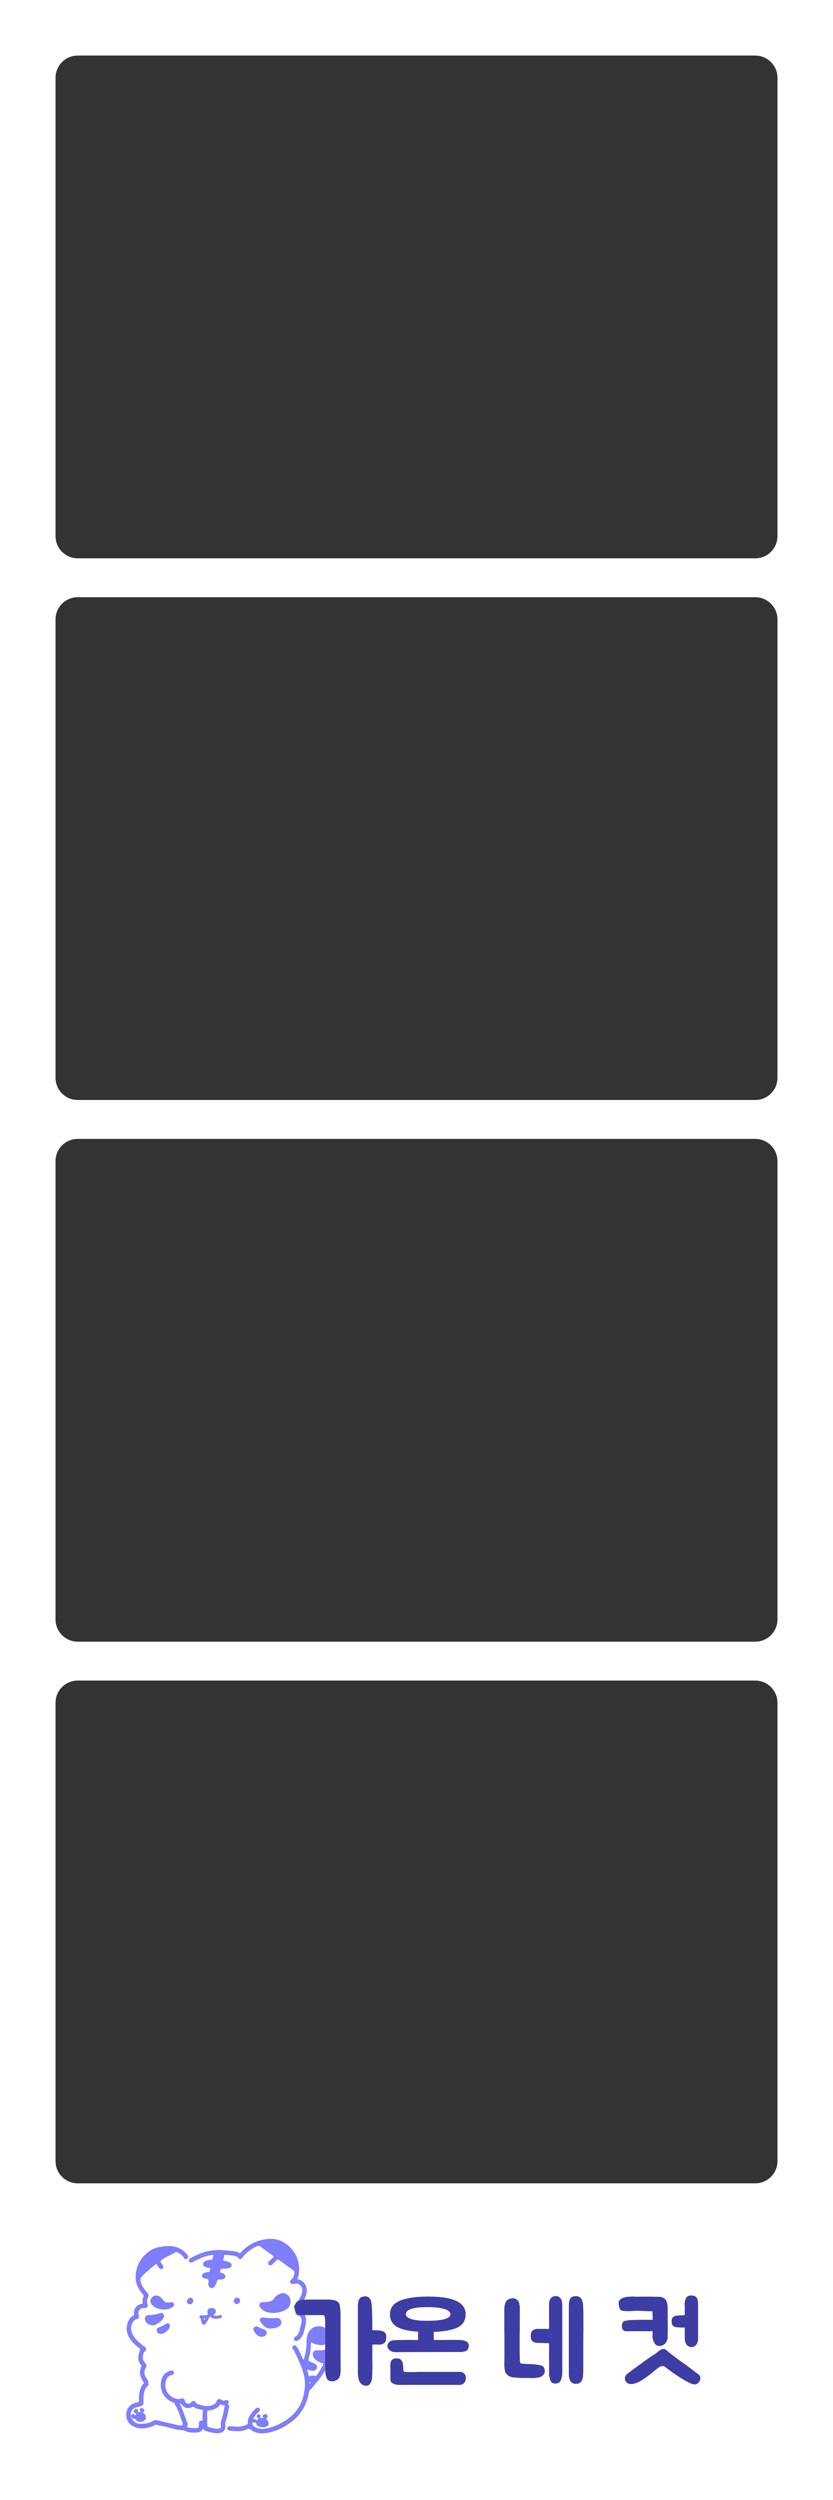 <svg width="150" height="450" viewBox="0 0 150 450" fill="none" xmlns="http://www.w3.org/2000/svg">
<rect x="0" y="0" width="150" height="450" fill="#333333" stroke="none"/>
<path fill-rule="evenodd" clip-rule="evenodd" d="M38.428 405.9C38.459 405.937 38.431 406.025 38.373 406.208L38.372 406.211C38.366 406.235 38.359 406.257 38.353 406.277C38.339 406.321 38.328 406.358 38.325 406.395C38.3 406.65 38.199 406.776 37.906 406.772C37.611 406.769 37.309 406.832 37.037 406.969C36.786 407.096 36.555 407.262 36.572 407.577C36.589 407.898 36.846 408.027 37.114 408.108C37.282 408.159 37.461 408.192 37.637 408.202C37.826 408.213 37.892 408.281 37.836 408.464C37.812 408.544 37.791 408.627 37.782 408.71C37.765 408.884 37.684 408.961 37.5 408.971C37.248 408.985 37.002 409.052 36.766 409.148C36.543 409.239 36.374 409.372 36.382 409.64C36.39 409.898 36.574 410.002 36.779 410.096C36.874 410.139 36.991 410.149 37.104 410.159C37.277 410.174 37.442 410.188 37.512 410.321C37.584 410.458 37.564 410.641 37.544 410.827C37.533 410.926 37.522 411.026 37.525 411.12C37.538 411.523 37.726 411.785 38.023 411.846C38.295 411.901 38.573 411.731 38.758 411.393C38.906 411.12 39.013 410.831 39.089 410.532C39.133 410.356 39.223 410.298 39.404 410.305C39.665 410.316 39.929 410.311 40.184 410.235C40.386 410.174 40.528 410.052 40.568 409.833C40.605 409.625 40.508 409.472 40.361 409.343C40.232 409.228 40.074 409.147 39.911 409.126C39.577 409.084 39.581 408.932 39.671 408.659C39.741 408.445 39.82 408.364 40.05 408.367C40.423 408.371 40.799 408.353 41.166 408.267C41.435 408.203 41.683 408.088 41.705 407.777C41.726 407.472 41.51 407.31 41.256 407.199C40.972 407.074 40.675 406.981 40.37 406.941C40.155 406.912 40.142 406.827 40.202 406.649C40.27 406.446 40.322 406.235 40.358 406.024C40.382 405.881 40.439 405.841 40.58 405.857C40.943 405.901 41.306 405.934 41.67 405.966C42.035 405.999 42.392 406.063 42.723 406.232L42.737 406.239C42.788 406.265 42.829 406.285 42.864 406.346C43.082 406.724 43.361 406.742 43.621 406.391C44.29 405.493 45.15 404.838 46.159 404.366C46.453 404.228 46.674 404.162 46.988 404.425C47.527 404.875 48.104 405.28 48.68 405.685C48.846 405.802 49.013 405.92 49.179 406.038C49.335 406.149 49.348 406.212 49.195 406.341C49.004 406.503 48.825 406.678 48.646 406.853C48.591 406.907 48.536 406.961 48.481 407.015C48.253 407.234 48.221 407.444 48.38 407.626C48.548 407.817 48.779 407.81 49.019 407.591C49.309 407.326 49.593 407.055 49.875 406.781C49.973 406.686 50.047 406.65 50.18 406.747C50.923 407.29 51.672 407.828 52.421 408.365L52.842 408.667C52.963 408.754 53.045 408.856 53.027 409.017C52.969 409.547 52.857 410.05 52.397 410.397C52.257 410.503 52.201 410.652 52.256 410.821C52.314 410.999 52.449 411.098 52.636 411.098C52.804 411.098 52.977 411.098 53.139 411.061C53.845 410.897 54.444 411.609 54.439 412.2C54.435 412.704 54.292 413.155 54.044 413.584C53.773 414.052 53.426 414.463 53.078 414.875L53.053 414.905C52.824 415.176 52.843 415.488 53.133 415.609C53.4 415.72 53.365 415.854 53.287 416.057C53.119 416.493 53.218 416.685 53.668 416.791C54.046 416.881 54.231 417.133 54.301 417.492C54.339 417.687 54.328 417.886 54.285 418.078C54.214 418.396 54.137 418.712 54.061 419.029C54.019 419.202 53.977 419.376 53.936 419.549C53.824 420.027 53.571 420.399 53.14 420.651C52.941 420.768 52.891 420.963 52.991 421.161C53.089 421.355 53.261 421.446 53.484 421.353C53.569 421.318 53.657 421.279 53.73 421.224C54.151 420.906 54.469 420.51 54.631 420.003C54.833 419.37 54.995 418.723 55.082 418.067C55.187 417.274 54.999 416.574 54.231 416.155C54.121 416.095 54.134 416.02 54.148 415.934L54.151 415.92C54.186 415.7 54.174 415.479 54.032 415.304C53.908 415.151 53.955 415.059 54.063 414.928C54.523 414.369 54.918 413.773 55.123 413.065C55.552 411.583 54.698 410.446 53.659 410.279C53.527 410.258 53.54 410.194 53.58 410.106C53.684 409.874 53.749 409.63 53.787 409.38C54.159 406.909 53.034 404.675 50.829 403.495C49.745 402.915 48.6 402.914 47.438 403.14C45.815 403.457 44.453 404.247 43.34 405.468C43.328 405.482 43.317 405.499 43.306 405.516C43.266 405.579 43.225 405.642 43.107 405.558C42.827 405.357 42.494 405.281 42.159 405.236C41.806 405.189 41.451 405.152 41.097 405.116L40.848 405.09C39.391 404.938 37.951 404.995 36.548 405.463C35.746 405.73 34.992 406.102 34.251 406.502C34.028 406.623 33.96 406.845 34.066 407.046C34.174 407.252 34.379 407.31 34.619 407.2C34.679 407.172 34.737 407.141 34.795 407.109C34.827 407.091 34.86 407.073 34.892 407.056C35.925 406.52 36.98 406.048 38.151 405.897L38.158 405.896C38.316 405.876 38.398 405.866 38.428 405.9ZM25.56 436.296C24.548 436.358 23.857 435.894 23.551 434.925C23.621 434.908 23.631 434.942 23.642 434.978C23.647 434.993 23.651 435.008 23.661 435.02C23.695 435.06 23.726 435.106 23.757 435.153C23.874 435.328 23.991 435.504 24.286 435.358C24.332 435.334 24.347 435.366 24.362 435.399C24.366 435.409 24.371 435.419 24.377 435.428C24.7 435.922 25.157 436.07 25.703 435.851C26.006 435.73 26.241 435.538 26.275 435.188C26.308 434.839 26.156 434.575 25.864 434.385C25.851 434.376 25.835 434.368 25.82 434.361C25.779 434.34 25.737 434.319 25.72 434.268C25.978 434.075 26.037 433.885 25.904 433.681C25.778 433.488 25.486 433.4 25.313 433.503C25.116 433.621 25.125 433.761 25.368 434.183C25.31 434.189 25.252 434.189 25.194 434.188C25.083 434.188 24.971 434.187 24.862 434.233L24.848 434.234C24.855 434.231 24.862 434.229 24.87 434.227C24.865 434.213 24.86 434.201 24.855 434.19C24.845 434.166 24.838 434.148 24.843 434.136C24.963 433.871 24.798 433.731 24.602 433.63C24.377 433.514 24.258 433.688 24.158 433.845C23.991 434.11 24.12 434.354 24.442 434.401C24.455 434.403 24.469 434.403 24.482 434.404C24.518 434.404 24.554 434.404 24.58 434.435C24.573 434.448 24.567 434.461 24.561 434.474C24.482 434.599 24.421 434.711 24.358 434.825C23.954 434.415 23.865 434.421 23.556 434.865C23.555 434.866 23.554 434.867 23.551 434.867C23.549 434.867 23.545 434.868 23.541 434.869C23.539 434.86 23.536 434.85 23.533 434.837C23.432 433.897 24.097 433.31 24.876 433.228C25.023 433.212 25.169 433.169 25.311 433.124C25.719 432.996 25.839 432.836 25.836 432.408C25.835 432.296 25.831 432.183 25.828 432.07C25.819 431.809 25.81 431.548 25.838 431.288C25.916 430.571 26.074 429.886 26.638 429.371C26.71 429.305 26.773 429.208 26.744 429.123C26.709 429.02 26.693 428.914 26.678 428.807C26.649 428.615 26.621 428.422 26.479 428.244C25.968 427.604 25.818 426.894 26.272 426.14C26.394 425.938 26.385 425.729 26.26 425.53L26.247 425.509C26.176 425.397 26.105 425.284 26.018 425.186C25.547 424.656 25.698 424.076 25.872 423.493C25.895 423.415 25.955 423.368 26.015 423.32L26.033 423.305C26.431 422.983 26.419 422.69 25.998 422.385C25.589 422.088 25.191 421.777 24.826 421.428C24.236 420.864 23.746 420.235 23.625 419.392C23.551 418.879 23.694 418.412 23.933 417.967C24.109 417.64 24.387 417.469 24.751 417.391C24.984 417.34 25.098 417.098 25.011 416.881C24.671 416.035 25.21 415.341 26.035 415.446C26.044 415.447 26.052 415.447 26.061 415.446L26.063 415.446C26.5 415.416 26.694 415.138 26.562 414.718C26.442 414.336 26.439 413.953 26.624 413.6C26.833 413.202 26.732 412.903 26.445 412.593C25.913 412.019 25.483 411.383 25.298 410.601C25.222 410.28 25.302 410.046 25.509 409.813C26.161 409.079 26.918 408.465 27.676 407.85C27.79 407.758 27.904 407.666 28.017 407.573C28.131 407.48 28.183 407.512 28.253 407.62C28.394 407.84 28.539 408.059 28.698 408.267C28.845 408.458 29.067 408.489 29.242 408.352C29.421 408.213 29.467 408.035 29.351 407.832C29.313 407.765 29.268 407.702 29.224 407.638C29.209 407.617 29.195 407.596 29.18 407.575C28.981 407.284 28.883 407.14 28.906 407.021C28.929 406.905 29.068 406.811 29.342 406.627L29.386 406.598C29.773 406.337 30.191 406.135 30.608 405.933C30.965 405.761 31.321 405.589 31.658 405.381C31.768 405.312 31.858 405.364 31.946 405.415C32.408 405.682 32.858 405.961 33.142 406.442C33.246 406.617 33.424 406.689 33.628 406.594C33.839 406.497 33.903 406.321 33.85 406.106C33.809 405.939 33.7 405.805 33.585 405.682C33.091 405.156 32.519 404.746 31.828 404.515C30.826 404.181 29.818 404.279 28.804 404.453C25.953 404.943 24.069 407.93 24.485 410.537C24.639 411.498 25.118 412.284 25.742 412.999C25.864 413.139 25.918 413.254 25.835 413.441C25.695 413.763 25.652 414.11 25.705 414.458C25.73 414.625 25.664 414.655 25.524 414.688C24.532 414.924 24.071 415.549 24.124 416.579C24.13 416.683 24.12 416.751 24.017 416.806C23.4 417.134 23.104 417.702 22.929 418.338C22.581 419.605 23.059 420.645 23.872 421.58C24.247 422.013 24.683 422.381 25.139 422.725C25.258 422.815 25.289 422.869 25.22 423.034C24.84 423.946 24.697 424.855 25.411 425.692C25.506 425.804 25.492 425.893 25.439 426.017C25.227 426.518 25.127 427.036 25.274 427.575C25.391 428.003 25.577 428.399 25.852 428.749C25.924 428.84 25.962 428.899 25.872 429.008C25.206 429.818 25.032 430.781 25.028 431.793L25.028 431.798C25.026 432.388 25.026 432.388 24.441 432.504C23.681 432.654 22.949 433.352 22.801 434.067C22.537 435.342 23.09 436.418 24.314 436.88C25.52 437.337 26.684 437.074 27.811 436.552C27.84 436.539 27.867 436.52 27.894 436.502C27.96 436.457 28.026 436.413 28.115 436.44C28.48 436.55 28.855 436.618 29.23 436.686C29.582 436.749 29.934 436.813 30.279 436.912C31.187 437.173 32.097 437.43 33.054 437.432C33.099 437.432 33.151 437.442 33.187 437.466C33.817 437.89 34.529 437.868 35.231 437.847C35.283 437.845 35.335 437.844 35.387 437.842C35.88 437.829 36.352 437.699 36.557 437.099C36.693 437.446 36.933 437.562 37.223 437.617C37.329 437.638 37.432 437.669 37.535 437.701C37.602 437.722 37.669 437.743 37.736 437.76C38.291 437.904 38.85 438.009 39.429 437.951C40.237 437.869 40.647 437.368 40.567 436.56L40.566 436.553C40.548 436.361 40.529 436.171 40.6 435.98C40.779 435.497 40.895 434.995 40.999 434.492C41.025 434.368 41.043 434.241 41.061 434.114C41.09 433.907 41.12 433.7 41.183 433.503L41.188 433.487C41.328 433.051 41.339 433.018 40.985 432.761C41.165 432.594 41.262 432.399 41.104 432.174C40.942 431.944 40.72 431.97 40.505 432.088C40.364 432.165 40.238 432.148 40.105 432.084C40.058 432.062 40.012 432.039 39.965 432.015C39.862 431.963 39.758 431.91 39.649 431.871C39.4 431.78 39.13 431.866 39.063 432.102C38.873 432.766 38.331 432.95 37.765 433.052C36.967 433.197 36.207 432.974 35.468 432.687C35.357 432.644 35.296 432.564 35.242 432.455C35.075 432.118 34.806 432.074 34.516 432.322C34.459 432.371 34.403 432.42 34.352 432.476C34.182 432.663 33.971 432.716 33.74 432.634C33.505 432.551 33.317 432.421 33.278 432.133C33.23 431.782 33.028 431.665 32.676 431.746C32.356 431.819 32.038 431.867 31.707 431.78C30.364 431.426 29.562 430.172 29.795 428.802C29.916 428.092 30.278 427.624 31.005 427.473C31.231 427.426 31.345 427.272 31.32 427.047C31.294 426.821 31.146 426.697 30.919 426.694C30.809 426.692 30.692 426.708 30.589 426.747C29.899 427.005 29.379 427.437 29.139 428.161C28.578 429.854 29.34 431.605 30.965 432.353C31.016 432.376 31.072 432.395 31.128 432.414C31.337 432.483 31.549 432.554 31.523 432.876C31.522 432.893 31.54 432.911 31.556 432.928C31.561 432.934 31.567 432.939 31.571 432.944C31.724 433.121 31.815 433.331 31.906 433.542C31.919 433.571 31.931 433.601 31.944 433.63C32.167 434.135 32.352 434.655 32.537 435.174C32.653 435.499 32.768 435.824 32.893 436.145C32.995 436.406 32.814 436.638 32.533 436.61L32.49 436.605C32.383 436.595 32.276 436.584 32.172 436.561C30.898 436.268 29.623 435.974 28.351 435.674C28.094 435.614 27.838 435.591 27.618 435.743C26.995 436.173 26.283 436.252 25.56 436.296ZM46.65 435.331C46.46 435.286 46.276 435.221 46.247 434.986C46.226 434.811 46.288 434.662 46.484 434.584C46.504 434.584 46.52 434.584 46.536 434.584C46.555 434.578 46.578 434.576 46.605 434.579C46.604 434.582 46.603 434.585 46.602 434.588C46.957 434.695 47.011 434.825 46.859 435.142C46.853 435.153 46.843 435.162 46.832 435.171C46.809 435.191 46.786 435.21 46.811 435.251C46.844 435.305 46.882 435.292 46.92 435.278C46.932 435.274 46.944 435.27 46.956 435.267L47.003 435.259C47.07 435.246 47.138 435.234 47.206 435.228C47.254 435.223 47.303 435.224 47.365 435.225H47.366L47.417 435.226L47.444 435.226L47.471 435.226C47.29 435.012 47.176 434.81 47.46 434.641C47.705 434.496 47.983 434.541 48.116 434.737C48.266 434.956 48.192 435.16 47.867 435.393C48.128 435.552 48.275 435.792 48.354 436.074C48.426 436.328 48.359 436.55 48.126 436.678C47.62 436.955 47.09 436.99 46.562 436.745C46.281 436.615 46.123 436.376 46.108 436.02C45.867 436.154 45.66 436.079 45.468 435.924C45.366 436.325 45.467 436.605 45.802 436.819C46.484 437.255 47.232 437.281 47.996 437.134C49.188 436.905 50.267 436.389 51.292 435.761C53.641 434.321 54.763 432.191 54.916 429.466C55.008 427.828 54.445 426.386 53.817 424.944C53.623 424.499 53.41 424.062 53.196 423.625C53.135 423.5 53.074 423.374 53.013 423.249C52.944 423.106 52.853 422.976 52.749 422.854C52.583 422.658 52.596 422.43 52.766 422.279C52.939 422.125 53.199 422.141 53.364 422.339C53.653 422.687 53.84 423.096 54.026 423.505L54.027 423.506C54.159 423.794 54.291 424.082 54.425 424.374L54.605 424.765C54.709 424.712 54.734 424.626 54.757 424.545C54.76 424.533 54.764 424.521 54.767 424.509C55.037 423.637 55.178 422.745 55.199 421.834L55.201 421.723C55.21 421.321 55.219 420.92 55.311 420.524C55.667 418.993 57.066 418.313 58.497 418.979C59.727 419.552 60.389 420.834 60.244 422.268C60.147 423.226 59.771 424.083 59.395 424.943C59.345 425.057 59.295 425.171 59.246 425.285C58.526 426.954 57.454 428.386 56.255 429.733C56.212 429.781 56.173 429.832 56.133 429.883C56.019 430.03 55.904 430.178 55.717 430.252C55.648 430.28 55.65 430.345 55.651 430.408C55.652 430.433 55.653 430.458 55.649 430.48C55.291 432.616 54.363 434.462 52.645 435.796C51.196 436.922 49.561 437.747 47.694 437.967C46.732 438.081 45.827 437.914 45.071 437.247C44.999 437.184 44.927 437.168 44.84 437.185C44.809 437.191 44.777 437.195 44.745 437.2C44.674 437.209 44.602 437.219 44.54 437.249C43.648 437.675 42.712 437.663 41.763 437.538C41.681 437.527 41.599 437.523 41.516 437.519C41.449 437.516 41.382 437.513 41.316 437.506C41.078 437.481 40.924 437.318 40.941 437.101C40.958 436.871 41.096 436.731 41.321 436.73C41.639 436.729 41.96 436.738 42.273 436.785C42.951 436.888 43.583 436.764 44.223 436.534C44.544 436.418 44.673 436.308 44.642 435.951C44.605 435.533 44.78 435.145 45 434.79C45.273 434.351 45.618 433.969 45.974 433.598C46.037 433.531 46.117 433.476 46.2 433.435C46.425 433.324 46.659 433.386 46.76 433.585C46.869 433.802 46.797 433.97 46.613 434.123C46.207 434.459 45.882 434.866 45.615 435.319C45.604 435.338 45.6 435.362 45.595 435.391L45.591 435.416C45.589 435.425 45.587 435.434 45.585 435.444C45.849 435.397 46.068 435.437 46.185 435.719C46.213 435.691 46.24 435.663 46.266 435.634C46.364 435.53 46.46 435.428 46.605 435.371C46.625 435.362 46.632 435.354 46.643 435.339L46.65 435.331ZM47.357 414.388C46.765 414.433 46.584 414.727 46.821 415.288C47.174 415.717 47.574 416.057 48.105 416.18C49.278 416.452 50.412 416.333 51.468 415.735C51.966 415.453 52.274 415.007 52.317 414.423C52.359 413.855 52.165 413.37 51.698 413.026C51.244 412.692 50.76 412.721 50.266 412.952C49.899 413.123 49.599 413.37 49.38 413.705C49.124 414.097 48.755 414.268 48.308 414.341C48.116 414.373 47.925 414.374 47.734 414.376C47.608 414.377 47.482 414.378 47.357 414.388ZM30.732 415.466C29.799 415.852 28.903 415.76 28.024 415.365C27.749 415.242 27.517 415.05 27.33 414.81C27.018 414.409 26.994 414.055 27.255 413.68C27.531 413.282 28.024 413.108 28.461 413.25C28.796 413.358 29.039 413.583 29.253 413.849C29.265 413.863 29.276 413.878 29.285 413.895C29.572 414.403 30.001 414.565 30.561 414.431C30.677 414.404 30.803 414.394 30.922 414.404C31.112 414.419 31.26 414.513 31.32 414.705C31.376 414.883 31.322 415.036 31.192 415.164C31.064 415.291 30.912 415.381 30.732 415.466ZM46.886 417.89C47.065 418.178 47.295 418.421 47.546 418.673C47.83 418.93 48.133 419.119 48.504 419.126C49.039 419.138 49.568 419.074 50.063 418.855C50.521 418.652 50.737 418.264 50.634 417.855C50.519 417.397 50.202 417.191 49.653 417.237C49.587 417.242 49.521 417.248 49.456 417.255C49.178 417.281 48.902 417.307 48.621 417.28C48.414 417.26 48.207 417.245 47.999 417.23L47.998 417.229C47.769 417.213 47.539 417.196 47.31 417.172C47.099 417.151 46.945 417.214 46.839 417.394C46.734 417.57 46.785 417.727 46.886 417.89ZM29.331 417.424C28.937 417.887 28.496 418.247 27.935 418.457C27.208 418.73 26.435 418.308 26.213 417.797C25.887 417.046 26.254 416.74 26.901 416.716C27.545 416.692 28.164 416.634 28.761 416.387C28.972 416.3 29.189 416.299 29.366 416.464C29.55 416.634 29.567 416.853 29.504 417.085C29.472 417.203 29.423 417.313 29.331 417.424ZM35.912 416.97C35.873 417.135 35.979 417.228 36.142 417.298C36.165 417.397 36.181 417.495 36.197 417.593C36.232 417.807 36.266 418.014 36.371 418.205C36.531 418.498 36.842 418.538 37.024 418.267L37.077 418.188C37.288 417.875 37.501 417.56 37.635 417.202C37.703 417.022 37.775 416.945 37.977 417.088C38.542 417.487 39.156 417.43 39.773 417.224C39.932 417.17 39.985 417.04 39.929 416.885C39.878 416.745 39.764 416.688 39.614 416.726C39.583 416.734 39.551 416.744 39.52 416.754C39.48 416.767 39.44 416.78 39.4 416.789C39.07 416.858 38.741 416.912 38.408 416.724C38.435 416.7 38.461 416.679 38.486 416.658C38.538 416.615 38.585 416.575 38.63 416.532C38.808 416.359 38.909 416.158 38.837 415.903C38.762 415.635 38.557 415.517 38.304 415.47C38.129 415.437 37.951 415.445 37.778 415.504C37.416 415.628 37.262 415.94 37.384 416.304C37.484 416.605 37.443 416.671 37.123 416.742C36.919 416.788 36.716 416.775 36.512 416.762C36.427 416.756 36.342 416.751 36.257 416.75C36.09 416.747 35.953 416.798 35.912 416.97ZM45.914 418.83C46.159 418.726 46.364 418.75 46.57 418.887C46.747 419.004 46.946 419.075 47.145 419.146C47.236 419.179 47.327 419.211 47.416 419.248C47.874 419.438 48.076 419.695 48.027 420.012C47.977 420.33 47.586 420.608 47.149 420.619C46.716 420.631 46.383 420.418 46.099 420.114C45.926 419.929 45.794 419.714 45.688 419.485C45.545 419.177 45.594 419.027 45.914 418.83ZM28.924 420.097C29.556 420.078 29.963 419.684 30.369 419.244C30.387 419.221 30.406 419.2 30.424 419.18C30.464 419.134 30.5 419.093 30.508 419.048C30.516 418.997 30.529 418.945 30.541 418.893C30.59 418.692 30.639 418.488 30.451 418.315C30.265 418.143 30.032 418.172 29.857 418.314C29.559 418.558 29.213 418.692 28.866 418.826C28.789 418.856 28.711 418.886 28.634 418.917C28.246 419.074 28.122 419.428 28.314 419.786C28.444 420.029 28.661 420.104 28.924 420.097ZM33.815 413.835C34.168 413.52 34.472 413.507 34.669 413.783C34.89 414.095 34.815 414.478 34.492 414.681C34.261 414.825 34.005 414.801 33.825 414.618C33.626 414.416 33.618 414.161 33.815 413.835ZM42.329 414.61C42.58 414.783 42.82 414.742 43.056 414.532C43.238 414.317 43.273 414.089 43.142 413.871C43.028 413.68 42.838 413.567 42.602 413.591C42.36 413.615 42.22 413.778 42.148 413.991C42.067 414.232 42.106 414.457 42.329 414.61ZM36.91 417.467C36.892 417.487 36.879 417.51 36.867 417.532C36.842 417.576 36.819 417.617 36.753 417.632C36.712 417.531 36.692 417.423 36.742 417.327C36.772 417.269 36.867 417.285 36.923 417.309C36.982 417.336 36.96 417.374 36.934 417.42C36.926 417.435 36.917 417.45 36.91 417.467ZM55.545 427.409C55.457 427.11 55.374 426.833 55.276 426.507C55.343 426.526 55.407 426.544 55.47 426.562L55.471 426.562C55.604 426.601 55.728 426.637 55.853 426.671C56.138 426.749 56.424 426.788 56.703 426.652C57.143 426.438 57.218 425.953 56.868 425.612C56.702 425.451 56.494 425.37 56.285 425.289L56.258 425.278C56.211 425.26 56.162 425.243 56.114 425.226C56.012 425.19 55.91 425.154 55.816 425.104C55.593 424.984 55.49 424.841 55.58 424.54C55.835 423.689 55.984 422.814 55.989 421.92C55.99 421.859 55.99 421.798 55.99 421.734L55.99 421.639C57.665 422.318 58.192 422.298 59.423 421.518C59.492 421.821 59.457 422.119 59.423 422.417L59.417 422.467C59.41 422.524 59.395 422.57 59.336 422.602C58.658 422.972 57.947 423.154 57.165 423.056C56.6 422.984 56.243 423.405 56.353 423.97C56.422 424.329 56.636 424.597 56.919 424.81C57.266 425.071 57.642 425.277 58.067 425.376C58.257 425.42 58.277 425.489 58.19 425.658C57.854 426.317 57.461 426.94 57.037 427.545C56.95 427.669 56.864 427.701 56.711 427.671C56.684 427.666 56.658 427.66 56.631 427.655C56.302 427.588 55.964 427.519 55.65 427.828C55.611 427.675 55.581 427.553 55.545 427.409ZM36.026 433.681C35.94 433.667 35.853 433.652 35.772 433.631L35.738 433.621C35.415 433.526 35.111 433.436 34.855 433.239C34.791 433.19 34.751 433.201 34.683 433.234C33.842 433.635 33.169 433.467 32.629 432.716C32.549 432.603 32.481 432.564 32.356 432.641C32.383 432.697 32.411 432.752 32.438 432.808C32.498 432.928 32.557 433.047 32.611 433.169C32.861 433.73 33.068 434.307 33.276 434.885C33.428 435.309 33.581 435.733 33.75 436.151C33.813 436.307 33.819 436.48 33.723 436.61C33.576 436.807 33.692 436.87 33.846 436.923C34.232 437.059 34.637 437.062 35.038 437.064L35.122 437.065C35.763 437.07 35.846 436.974 35.828 436.342C35.812 435.786 35.952 435.666 36.478 435.768C36.478 435.65 36.477 435.532 36.477 435.413C36.476 435.132 36.474 434.849 36.48 434.566C36.481 434.483 36.497 434.391 36.512 434.299C36.542 434.123 36.571 433.95 36.497 433.856C36.41 433.745 36.222 433.714 36.026 433.681ZM39.58 432.883C39.313 433.279 38.917 433.503 38.468 433.687C38.149 433.815 37.835 433.857 37.517 433.882C37.505 433.883 37.491 433.883 37.478 433.883C37.414 433.883 37.352 433.883 37.343 433.998C37.337 434.084 37.325 434.17 37.313 434.255C37.293 434.399 37.273 434.543 37.278 434.69C37.3 435.25 37.316 435.81 37.323 436.37L37.323 436.392C37.329 436.815 37.329 436.817 37.751 436.938C38.282 437.091 38.816 437.231 39.377 437.16C39.715 437.118 39.795 437.021 39.78 436.683C39.777 436.618 39.771 436.553 39.765 436.488C39.747 436.29 39.728 436.092 39.798 435.904C40.026 435.29 40.151 434.653 40.277 434.013C40.348 433.652 40.419 433.29 40.509 432.932C40.268 432.963 40.031 432.919 39.809 432.814C39.7 432.763 39.644 432.788 39.58 432.883ZM55.721 429.109C55.925 429.009 55.966 428.889 55.8 428.714C55.774 428.69 55.761 428.679 55.746 428.673C55.74 428.67 55.722 428.676 55.722 428.679C55.721 428.806 55.721 428.934 55.721 429.069V429.109Z" fill="#7E7EFF"/>
<path d="M58.582 425.9C58.568 425.74 58.562 425.58 58.562 425.42C58.562 425.26 58.562 425.1 58.562 424.94V418.58C58.562 418.367 58.562 418.153 58.562 417.94C58.562 417.727 58.548 417.507 58.522 417.28C58.508 417.213 58.488 417.12 58.462 417C58.448 416.88 58.408 416.807 58.342 416.78C58.275 416.74 58.195 416.727 58.102 416.74C58.022 416.74 57.942 416.733 57.862 416.72C57.768 416.707 57.675 416.707 57.582 416.72C57.502 416.733 57.415 416.733 57.322 416.72H56.382C56.155 416.733 55.928 416.733 55.702 416.72C55.475 416.707 55.248 416.707 55.022 416.72C54.915 416.733 54.815 416.74 54.722 416.74C54.642 416.727 54.548 416.72 54.442 416.72C54.295 416.72 54.142 416.713 53.982 416.7C53.822 416.687 53.675 416.633 53.542 416.54C53.355 416.407 53.228 416.24 53.162 416.04C53.095 415.84 53.062 415.633 53.062 415.42C53.048 415.167 53.102 414.913 53.222 414.66C53.288 414.5 53.375 414.387 53.482 414.32C53.548 414.253 53.642 414.2 53.762 414.16C53.895 414.107 54.008 414.067 54.102 414.04C54.382 413.973 54.675 413.94 54.982 413.94C55.288 413.927 55.588 413.92 55.882 413.92H59.362C59.535 413.947 59.715 413.973 59.902 414C60.102 414.013 60.282 414.053 60.442 414.12C60.548 414.16 60.648 414.213 60.742 414.28C60.848 414.347 60.935 414.427 61.002 414.52C61.122 414.707 61.188 414.893 61.202 415.08C61.228 415.267 61.255 415.473 61.282 415.7C61.308 416.073 61.322 416.447 61.322 416.82C61.322 417.18 61.322 417.547 61.322 417.92V424.48C61.322 424.493 61.322 424.6 61.322 424.8C61.335 424.987 61.342 425.213 61.342 425.48C61.342 425.733 61.342 426.007 61.342 426.3C61.342 426.58 61.335 426.827 61.322 427.04C61.308 427.173 61.288 427.313 61.262 427.46C61.235 427.607 61.188 427.747 61.122 427.88C61.068 428.013 60.988 428.133 60.882 428.24C60.775 428.347 60.635 428.433 60.462 428.5C60.235 428.593 60.008 428.64 59.782 428.64C59.608 428.64 59.435 428.6 59.262 428.52C59.088 428.453 58.968 428.347 58.902 428.2C58.688 427.773 58.582 427.3 58.582 426.78V425.9ZM67.042 419.42C67.228 419.433 67.422 419.447 67.622 419.46C67.822 419.46 68.015 419.467 68.202 419.48C68.268 419.48 68.342 419.487 68.422 419.5C68.502 419.513 68.582 419.527 68.662 419.54C68.928 419.593 69.142 419.707 69.302 419.88C69.475 420.04 69.562 420.26 69.562 420.54C69.562 420.727 69.542 420.94 69.502 421.18C69.475 421.42 69.375 421.607 69.202 421.74C69.122 421.807 69.042 421.86 68.962 421.9C68.882 421.94 68.788 421.973 68.682 422C68.468 422.027 68.208 422.033 67.902 422.02C67.595 422.007 67.335 422.007 67.122 422.02C67.068 422.02 67.042 422.053 67.042 422.12C67.042 422.28 67.042 422.473 67.042 422.7C67.042 422.913 67.042 423.14 67.042 423.38C67.042 423.607 67.042 423.833 67.042 424.06C67.042 424.273 67.042 424.467 67.042 424.64C67.068 425.333 67.068 426.013 67.042 426.68V426.96C67.042 427.133 67.035 427.32 67.022 427.52C67.022 427.733 67.008 427.94 66.982 428.14C66.955 428.34 66.908 428.527 66.842 428.7C66.775 428.887 66.682 429.04 66.562 429.16C66.402 429.347 66.188 429.44 65.922 429.44C65.922 429.44 65.908 429.433 65.882 429.42C65.562 429.407 65.302 429.313 65.102 429.14C64.915 428.967 64.768 428.753 64.662 428.5C64.568 428.247 64.508 427.98 64.482 427.7C64.455 427.433 64.442 427.193 64.442 426.98V415.1C64.442 415.087 64.442 415.027 64.442 414.92C64.442 414.8 64.455 414.667 64.482 414.52C64.508 414.36 64.548 414.2 64.602 414.04C64.668 413.867 64.755 413.727 64.862 413.62C64.955 413.527 65.088 413.46 65.262 413.42C65.448 413.367 65.615 413.34 65.762 413.34C66.055 413.34 66.302 413.44 66.502 413.64C66.688 413.827 66.795 414.027 66.822 414.24C66.862 414.44 66.895 414.653 66.922 414.88C66.935 414.933 66.942 415.013 66.942 415.12C66.968 415.347 66.982 415.58 66.982 415.82C66.995 416.06 67.008 416.3 67.022 416.54C67.022 416.647 67.022 416.733 67.022 416.8C67.022 416.867 67.022 416.973 67.022 417.12C67.035 417.253 67.042 417.46 67.042 417.74C67.042 418.02 67.042 418.427 67.042 418.96V419.42Z" fill="#3E3CA5"/>
<path d="M82.823 421.2C83.05 421.213 83.276 421.247 83.503 421.3C83.743 421.353 83.957 421.453 84.143 421.6C84.33 421.747 84.423 421.953 84.423 422.22C84.423 422.353 84.397 422.5 84.343 422.66C84.303 422.82 84.243 422.933 84.163 423C84.056 423.107 83.916 423.187 83.743 423.24C83.583 423.28 83.423 423.313 83.263 423.34C83.103 423.353 82.963 423.36 82.843 423.36C82.737 423.36 82.677 423.36 82.663 423.36L72.003 423.38C71.697 423.393 71.376 423.393 71.043 423.38C70.723 423.367 70.45 423.267 70.223 423.08C69.916 422.853 69.763 422.593 69.763 422.3C69.763 422.113 69.823 421.927 69.943 421.74C70.076 421.54 70.25 421.407 70.463 421.34C70.743 421.247 71.03 421.207 71.323 421.22C71.617 421.22 71.916 421.213 72.223 421.2C72.543 421.187 72.817 421.18 73.043 421.18C73.283 421.18 73.51 421.18 73.723 421.18C73.95 421.18 74.183 421.187 74.423 421.2C74.663 421.2 74.95 421.2 75.283 421.2V419.7C73.617 419.607 72.356 419.32 71.503 418.84C70.65 418.36 70.223 417.6 70.223 416.56C70.223 415.467 70.796 414.667 71.943 414.16C73.09 413.653 74.783 413.393 77.023 413.38C78.037 413.38 78.963 413.433 79.803 413.54C80.643 413.647 81.363 413.827 81.963 414.08C82.563 414.32 83.023 414.647 83.343 415.06C83.677 415.46 83.843 415.96 83.843 416.56C83.843 417.667 83.363 418.46 82.403 418.94C81.457 419.407 80.016 419.673 78.083 419.74C78.097 419.98 78.103 420.247 78.103 420.54C78.117 420.82 78.123 421.04 78.123 421.2C78.496 421.2 78.897 421.2 79.323 421.2C79.75 421.187 80.177 421.18 80.603 421.18C81.03 421.18 81.436 421.18 81.823 421.18C82.21 421.18 82.543 421.187 82.823 421.2ZM83.003 426.94C83.016 426.94 83.063 426.953 83.143 426.98C83.223 427.007 83.31 427.047 83.403 427.1C83.51 427.167 83.603 427.247 83.683 427.34C83.776 427.447 83.837 427.567 83.863 427.7C83.943 428.207 83.863 428.6 83.623 428.88C83.477 429.067 83.317 429.18 83.143 429.22C82.97 429.26 82.876 429.28 82.863 429.28H71.943C71.436 429.28 71.037 429.193 70.743 429.02C70.45 428.86 70.303 428.627 70.303 428.32V426.54C70.29 426.393 70.283 426.213 70.283 426C70.283 425.773 70.29 425.587 70.303 425.44C70.33 425.16 70.436 424.933 70.623 424.76C70.81 424.587 71.043 424.5 71.323 424.5C71.39 424.5 71.477 424.507 71.583 424.52C71.703 424.52 71.796 424.533 71.863 424.56C72.037 424.613 72.17 424.707 72.263 424.84C72.356 424.96 72.43 425.1 72.483 425.26C72.537 425.42 72.57 425.593 72.583 425.78C72.597 425.953 72.61 426.113 72.623 426.26C72.623 426.367 72.63 426.48 72.643 426.6C72.656 426.707 72.677 426.807 72.703 426.9C72.73 426.913 72.85 426.933 73.063 426.96C73.29 426.973 73.636 426.98 74.103 426.98C74.503 426.98 74.856 426.973 75.163 426.96C75.483 426.947 75.65 426.94 75.663 426.94H83.003ZM81.103 416.56C81.103 416.347 81.003 416.16 80.803 416C80.603 415.84 80.323 415.707 79.963 415.6C79.603 415.493 79.17 415.413 78.663 415.36C78.17 415.307 77.623 415.28 77.023 415.28C74.397 415.28 73.083 415.707 73.083 416.56C73.083 416.933 73.416 417.227 74.083 417.44C74.763 417.653 75.73 417.753 76.983 417.74C77.463 417.74 77.943 417.727 78.423 417.7C78.916 417.66 79.363 417.6 79.763 417.52C80.163 417.427 80.483 417.307 80.723 417.16C80.977 417 81.103 416.8 81.103 416.56Z" fill="#3E3CA5"/>
<path d="M101.252 426.78C101.252 427.113 101.239 427.38 101.212 427.58C101.199 427.78 101.139 428.033 101.032 428.34C100.965 428.54 100.852 428.707 100.692 428.84C100.532 428.973 100.305 429.04 100.012 429.04C99.932 429.04 99.832 429.027 99.712 429C99.592 428.987 99.499 428.953 99.432 428.9C99.299 428.82 99.192 428.687 99.112 428.5C99.045 428.327 98.992 428.14 98.952 427.94C98.912 427.74 98.885 427.547 98.872 427.36C98.872 427.173 98.872 427.027 98.872 426.92V421.78L96.752 421.72C96.632 421.72 96.505 421.707 96.372 421.68C96.252 421.64 96.132 421.587 96.012 421.52C95.905 421.44 95.812 421.34 95.732 421.22C95.652 421.087 95.605 420.92 95.592 420.72C95.565 420.48 95.579 420.227 95.632 419.96C95.699 419.68 95.885 419.467 96.192 419.32C96.312 419.253 96.459 419.213 96.632 419.2C96.819 419.187 96.979 419.187 97.112 419.2H98.872V415.28C98.872 415.107 98.872 414.933 98.872 414.76C98.872 414.573 98.892 414.393 98.932 414.22C98.959 414.153 98.979 414.093 98.992 414.04C99.019 413.987 99.045 413.927 99.072 413.86C99.152 413.727 99.232 413.627 99.312 413.56C99.392 413.48 99.505 413.413 99.652 413.36C99.719 413.333 99.785 413.32 99.852 413.32C99.932 413.307 100.005 413.3 100.072 413.3C100.512 413.3 100.845 413.5 101.072 413.9C101.125 413.98 101.159 414.093 101.172 414.24C101.199 414.387 101.219 414.54 101.232 414.7C101.245 414.847 101.252 414.98 101.252 415.1C101.252 415.207 101.252 415.273 101.252 415.3V426.78ZM104.772 428.48C104.692 428.653 104.565 428.8 104.392 428.92C104.245 429.013 104.085 429.067 103.912 429.08C103.739 429.107 103.565 429.1 103.392 429.06C103.192 429.02 103.025 428.933 102.892 428.8C102.772 428.68 102.679 428.54 102.612 428.38C102.545 428.22 102.499 428.047 102.472 427.86C102.445 427.673 102.432 427.493 102.432 427.32V415.56C102.432 415.413 102.432 415.247 102.432 415.06C102.432 414.86 102.445 414.673 102.472 414.5C102.499 414.313 102.532 414.14 102.572 413.98C102.625 413.82 102.699 413.693 102.792 413.6C102.939 413.467 103.092 413.387 103.252 413.36C103.412 413.32 103.585 413.3 103.772 413.3C103.999 413.3 104.205 413.367 104.392 413.5C104.579 413.62 104.712 413.787 104.792 414C104.912 414.28 104.979 414.567 104.992 414.86C105.005 415.153 105.019 415.453 105.032 415.76C105.045 416.12 105.052 416.473 105.052 416.82C105.052 417.167 105.052 417.553 105.052 417.98C105.052 418.393 105.052 418.86 105.052 419.38C105.052 419.9 105.045 420.507 105.032 421.2C105.032 421.88 105.032 422.66 105.032 423.54C105.032 424.42 105.032 425.433 105.032 426.58C105.032 426.927 105.019 427.26 104.992 427.58C104.979 427.9 104.905 428.2 104.772 428.48ZM94.112 428.04C93.845 428.04 93.585 428.027 93.332 428C93.092 427.973 92.839 427.953 92.572 427.94C92.372 427.927 92.165 427.887 91.952 427.82C91.739 427.767 91.559 427.667 91.412 427.52C91.265 427.373 91.152 427.247 91.072 427.14C91.005 427.033 90.952 426.887 90.912 426.7C90.832 426.273 90.799 425.833 90.812 425.38C90.825 424.927 90.832 424.48 90.832 424.04V422.4C90.832 422.4 90.832 422.247 90.832 421.94C90.832 421.62 90.832 421.227 90.832 420.76C90.832 420.28 90.825 419.753 90.812 419.18C90.812 418.607 90.812 418.06 90.812 417.54C90.812 417.007 90.812 416.54 90.812 416.14C90.812 415.727 90.819 415.447 90.832 415.3C90.845 415.033 90.905 414.76 91.012 414.48C91.119 414.187 91.345 413.967 91.692 413.82C91.839 413.767 91.992 413.727 92.152 413.7C92.312 413.673 92.472 413.68 92.632 413.72C92.792 413.76 92.939 413.833 93.072 413.94C93.219 414.033 93.325 414.167 93.392 414.34C93.472 414.527 93.525 414.727 93.552 414.94C93.592 415.14 93.612 415.353 93.612 415.58C93.612 415.727 93.605 415.94 93.592 416.22C93.592 416.5 93.592 416.713 93.592 416.86C93.592 417.287 93.592 417.867 93.592 418.6C93.592 419.32 93.585 420.073 93.572 420.86C93.572 421.647 93.572 422.4 93.572 423.12C93.572 423.84 93.585 424.413 93.612 424.84C93.612 424.933 93.619 425.027 93.632 425.12C93.645 425.213 93.685 425.293 93.752 425.36C93.832 425.427 93.925 425.467 94.032 425.48C94.152 425.48 94.265 425.48 94.372 425.48C94.745 425.507 95.032 425.527 95.232 425.54C95.432 425.54 95.585 425.54 95.692 425.54C95.812 425.54 95.912 425.547 95.992 425.56C96.085 425.573 96.212 425.587 96.372 425.6C96.599 425.627 96.832 425.66 97.072 425.7C97.325 425.727 97.552 425.807 97.752 425.94C97.859 426.007 97.932 426.1 97.972 426.22C98.025 426.327 98.059 426.44 98.072 426.56C98.085 426.627 98.092 426.693 98.092 426.76C98.092 426.813 98.092 426.873 98.092 426.94C98.079 427.087 98.045 427.193 97.992 427.26C97.952 427.34 97.879 427.433 97.772 427.54C97.585 427.74 97.339 427.873 97.032 427.94C96.845 427.967 96.659 427.993 96.472 428.02C96.299 428.047 96.119 428.06 95.932 428.06C95.865 428.06 95.745 428.053 95.572 428.04C95.399 428.04 95.212 428.04 95.012 428.04C94.812 428.04 94.625 428.04 94.452 428.04C94.279 428.04 94.165 428.04 94.112 428.04Z" fill="#3E3CA5"/>
<path d="M114.883 415.94C114.443 415.94 113.99 415.96 113.523 416C113.057 416.027 112.577 416.007 112.083 415.94C111.857 415.913 111.683 415.76 111.563 415.48C111.457 415.187 111.403 414.873 111.403 414.54C111.417 414.233 111.53 414.007 111.743 413.86C111.957 413.713 112.177 413.607 112.403 413.54C112.683 413.46 112.917 413.42 113.103 413.42C113.303 413.407 113.55 413.393 113.843 413.38C114.03 413.38 114.243 413.387 114.483 413.4C114.723 413.4 114.937 413.4 115.123 413.4H116.323C116.403 413.4 116.483 413.4 116.563 413.4C116.643 413.387 116.723 413.387 116.803 413.4H117.363C117.483 413.4 117.603 413.407 117.723 413.42C117.843 413.42 117.957 413.42 118.063 413.42C118.183 413.42 118.303 413.42 118.423 413.42C118.543 413.42 118.663 413.427 118.783 413.44C118.85 413.44 118.91 413.44 118.963 413.44C119.017 413.44 119.07 413.453 119.123 413.48C119.203 413.507 119.277 413.533 119.343 413.56C119.463 413.627 119.577 413.7 119.683 413.78C119.79 413.86 119.877 413.96 119.943 414.08C120.063 414.28 120.137 414.493 120.163 414.72C120.203 414.947 120.223 415.173 120.223 415.4L120.243 419.58C120.217 419.953 120.21 420.3 120.223 420.62C120.237 420.94 120.15 421.26 119.963 421.58C119.857 421.767 119.71 421.92 119.523 422.04C119.337 422.16 119.137 422.233 118.923 422.26C118.723 422.287 118.53 422.267 118.343 422.2C118.157 422.12 118.003 421.987 117.883 421.8C117.763 421.6 117.677 421.42 117.623 421.26C117.57 421.087 117.53 420.92 117.503 420.76C117.49 420.587 117.49 420.413 117.503 420.24C117.517 420.053 117.523 419.847 117.523 419.62H112.823C112.823 419.62 112.79 419.62 112.723 419.62C112.67 419.62 112.603 419.613 112.523 419.6C112.457 419.573 112.383 419.54 112.303 419.5C112.223 419.447 112.157 419.373 112.103 419.28C112.023 419.12 111.983 418.913 111.983 418.66C111.983 418.407 112.03 418.207 112.123 418.06C112.217 417.913 112.31 417.827 112.403 417.8C112.51 417.773 112.617 417.747 112.723 417.72C112.83 417.707 112.923 417.693 113.003 417.68C113.097 417.653 113.203 417.633 113.323 417.62C114.057 417.58 114.837 417.56 115.663 417.56C115.93 417.56 116.23 417.56 116.563 417.56C116.91 417.56 117.23 417.567 117.523 417.58C117.523 417.313 117.523 417.06 117.523 416.82C117.523 416.567 117.51 416.307 117.483 416.04C117.057 416.027 116.623 416.013 116.183 416C115.757 415.987 115.323 415.967 114.883 415.94ZM122.283 424.82C122.777 425.167 123.263 425.513 123.743 425.86C124.223 426.207 124.697 426.567 125.163 426.94C125.323 427.073 125.51 427.207 125.723 427.34C125.937 427.487 126.063 427.673 126.103 427.9C126.143 428.087 126.117 428.28 126.023 428.48C125.943 428.68 125.83 428.84 125.683 428.96C125.457 429.147 125.237 429.227 125.023 429.2C124.81 429.173 124.583 429.107 124.343 429C123.85 428.773 123.377 428.52 122.923 428.24C122.47 427.96 122.017 427.667 121.563 427.36C121.337 427.213 121.117 427.06 120.903 426.9C120.69 426.727 120.477 426.567 120.263 426.42C120.117 426.313 119.963 426.193 119.803 426.06C119.643 425.927 119.457 425.873 119.243 425.9C119.057 425.913 118.91 425.953 118.803 426.02C118.697 426.087 118.577 426.173 118.443 426.28C118.297 426.387 118.137 426.507 117.963 426.64C117.803 426.773 117.663 426.893 117.543 427C117.197 427.293 116.817 427.587 116.403 427.88C116.003 428.187 115.61 428.44 115.223 428.64C115.077 428.72 114.91 428.8 114.723 428.88C114.537 428.96 114.35 429.02 114.163 429.06C113.977 429.113 113.783 429.133 113.583 429.12C113.397 429.12 113.223 429.08 113.063 429C112.85 428.893 112.697 428.733 112.603 428.52C112.51 428.307 112.497 428.087 112.563 427.86C112.63 427.633 112.777 427.433 113.003 427.26C113.243 427.087 113.443 426.933 113.603 426.8C114.11 426.413 114.657 426.013 115.243 425.6C115.83 425.173 116.383 424.773 116.903 424.4C117.13 424.227 117.357 424.08 117.583 423.96C117.81 423.827 118.037 423.667 118.263 423.48C118.343 423.413 118.437 423.34 118.543 423.26C118.65 423.167 118.763 423.087 118.883 423.02C119.003 422.94 119.123 422.88 119.243 422.84C119.363 422.8 119.483 422.793 119.603 422.82C119.79 422.873 119.95 422.967 120.083 423.1C120.217 423.233 120.357 423.353 120.503 423.46L122.283 424.82ZM122.823 418.96C122.437 418.933 122.09 418.913 121.783 418.9C121.477 418.873 121.237 418.727 121.063 418.46C120.983 418.327 120.943 418.16 120.943 417.96C120.943 417.76 120.957 417.587 120.983 417.44C121.023 417.293 121.097 417.173 121.203 417.08C121.31 416.973 121.497 416.887 121.763 416.82C121.817 416.807 121.917 416.8 122.063 416.8C122.21 416.787 122.363 416.773 122.523 416.76C122.697 416.747 122.857 416.74 123.003 416.74C123.15 416.727 123.25 416.72 123.303 416.72V415C123.29 414.853 123.283 414.707 123.283 414.56C123.297 414.413 123.323 414.267 123.363 414.12C123.39 414.013 123.417 413.913 123.443 413.82C123.47 413.727 123.53 413.627 123.623 413.52C123.73 413.387 123.877 413.293 124.063 413.24C124.263 413.187 124.477 413.173 124.703 413.2C125.13 413.267 125.403 413.433 125.523 413.7C125.603 413.86 125.65 414.06 125.663 414.3C125.69 414.527 125.703 414.667 125.703 414.72V421.24H125.683C125.683 421.253 125.677 421.3 125.663 421.38C125.65 421.46 125.623 421.56 125.583 421.68C125.543 421.787 125.483 421.9 125.403 422.02C125.323 422.14 125.217 422.24 125.083 422.32C124.897 422.427 124.71 422.48 124.523 422.48C124.297 422.48 124.077 422.407 123.863 422.26C123.703 422.153 123.59 422.02 123.523 421.86C123.443 421.713 123.39 421.567 123.363 421.42C123.337 421.273 123.317 421.127 123.303 420.98V418.96H122.823Z" fill="#3E3CA5"/>
<path d="M58.562 422.933V421.978C57.834 422.26 57.223 422.139 55.99 421.639L55.99 421.734L55.99 421.819L55.99 421.901L55.989 421.92C55.984 422.814 55.835 423.689 55.58 424.54C55.49 424.841 55.593 424.984 55.816 425.104C55.91 425.154 56.012 425.19 56.114 425.226C56.162 425.243 56.211 425.26 56.258 425.278L56.285 425.289C56.494 425.37 56.702 425.451 56.868 425.612C57.218 425.953 57.143 426.438 56.703 426.652C56.424 426.788 56.138 426.749 55.853 426.671C55.778 426.651 55.703 426.629 55.627 426.607L55.471 426.562L55.47 426.562L55.398 426.541L55.276 426.507C55.374 426.833 55.457 427.11 55.545 427.409C55.581 427.553 55.611 427.675 55.65 427.828C55.964 427.519 56.302 427.588 56.631 427.655C56.658 427.66 56.684 427.666 56.711 427.671C56.864 427.701 56.95 427.669 57.037 427.545C57.461 426.94 57.854 426.317 58.19 425.658C58.277 425.489 58.257 425.42 58.067 425.376C57.642 425.277 57.266 425.071 56.919 424.81C56.636 424.597 56.422 424.329 56.353 423.97C56.243 423.405 56.6 422.984 57.165 423.056C57.655 423.118 58.118 423.069 58.562 422.933Z" fill="white"/>
<path d="M55.8 428.714C55.966 428.889 55.925 429.009 55.721 429.109V429.069C55.721 428.934 55.721 428.806 55.722 428.679C55.722 428.677 55.728 428.675 55.734 428.673C55.739 428.672 55.743 428.671 55.746 428.673C55.755 428.677 55.764 428.682 55.775 428.692C55.782 428.698 55.79 428.705 55.8 428.714Z" fill="white"/>
<path d="M35.772 433.631C35.853 433.652 35.94 433.667 36.026 433.681C36.222 433.714 36.41 433.745 36.497 433.856C36.571 433.95 36.542 434.123 36.512 434.299C36.497 434.391 36.481 434.483 36.48 434.566C36.474 434.849 36.476 435.132 36.477 435.413L36.477 435.606L36.478 435.768C35.952 435.666 35.812 435.786 35.828 436.342C35.846 436.974 35.763 437.07 35.122 437.065L35.038 437.064C34.637 437.062 34.232 437.059 33.846 436.923C33.692 436.87 33.576 436.807 33.723 436.61C33.819 436.48 33.813 436.307 33.75 436.151C33.581 435.733 33.428 435.309 33.276 434.885C33.068 434.307 32.861 433.73 32.611 433.169C32.557 433.047 32.498 432.928 32.438 432.808C32.411 432.752 32.383 432.697 32.356 432.641C32.481 432.564 32.549 432.603 32.629 432.716C33.169 433.467 33.842 433.635 34.683 433.234C34.751 433.201 34.791 433.19 34.855 433.239C35.111 433.436 35.415 433.526 35.738 433.621L35.772 433.631Z" fill="white"/>
<path d="M38.468 433.687C38.917 433.503 39.313 433.279 39.58 432.883C39.644 432.788 39.7 432.763 39.809 432.814C40.031 432.919 40.268 432.963 40.509 432.932C40.419 433.29 40.348 433.652 40.277 434.013C40.151 434.653 40.026 435.29 39.798 435.904C39.728 436.092 39.747 436.29 39.765 436.488L39.771 436.551C39.772 436.568 39.774 436.585 39.775 436.602C39.777 436.629 39.779 436.656 39.78 436.683C39.795 437.021 39.715 437.118 39.377 437.16C38.816 437.231 38.282 437.091 37.751 436.938C37.329 436.817 37.329 436.815 37.323 436.392L37.323 436.37C37.316 435.81 37.3 435.25 37.278 434.69C37.273 434.543 37.293 434.399 37.313 434.255C37.325 434.17 37.337 434.084 37.343 433.998C37.352 433.883 37.414 433.883 37.478 433.883C37.491 433.883 37.505 433.883 37.517 433.882C37.835 433.857 38.149 433.815 38.468 433.687Z" fill="white"/>
<path d="M36.867 417.532C36.879 417.51 36.892 417.487 36.91 417.467C36.917 417.45 36.926 417.435 36.934 417.42C36.96 417.374 36.982 417.336 36.923 417.309C36.867 417.285 36.772 417.269 36.742 417.327C36.692 417.423 36.712 417.531 36.753 417.632C36.819 417.617 36.842 417.576 36.867 417.532Z" fill="white"/>
<path d="M80.803 416C81.003 416.16 81.103 416.347 81.103 416.56C81.103 416.8 80.977 417 80.723 417.16C80.483 417.307 80.163 417.427 79.763 417.52C79.363 417.6 78.916 417.66 78.423 417.7C77.943 417.727 77.463 417.74 76.983 417.74C75.73 417.753 74.763 417.653 74.083 417.44C73.416 417.227 73.083 416.933 73.083 416.56C73.083 415.707 74.397 415.28 77.023 415.28C77.623 415.28 78.17 415.307 78.663 415.36C79.17 415.413 79.603 415.493 79.963 415.6C80.323 415.707 80.603 415.84 80.803 416Z" fill="white"/>
<path fill-rule="evenodd" clip-rule="evenodd" d="M150 0H0V450H150V0ZM10 14C10 11.791 11.791 10 14 10H136C138.209 10 140 11.791 140 14V96.5C140 98.709 138.209 100.5 136 100.5H14C11.791 100.5 10 98.709 10 96.5V14ZM10 111.5C10 109.291 11.791 107.5 14 107.5H136C138.209 107.5 140 109.291 140 111.5V194C140 196.209 138.209 198 136 198H14C11.791 198 10 196.209 10 194V111.5ZM14 205C11.791 205 10 206.791 10 209V291.5C10 293.709 11.791 295.5 14 295.5H136C138.209 295.5 140 293.709 140 291.5V209C140 206.791 138.209 205 136 205H14ZM10 306.5C10 304.291 11.791 302.5 14 302.5H136C138.209 302.5 140 304.291 140 306.5V389C140 391.209 138.209 393 136 393H14C11.791 393 10 391.209 10 389V306.5ZM38.373 406.208C38.431 406.025 38.459 405.937 38.428 405.9C38.398 405.866 38.316 405.876 38.158 405.896L38.151 405.897C36.98 406.048 35.925 406.52 34.892 407.056C34.86 407.073 34.827 407.091 34.795 407.109C34.737 407.141 34.679 407.172 34.619 407.2C34.379 407.31 34.174 407.252 34.066 407.046C33.96 406.845 34.028 406.623 34.251 406.502C34.992 406.102 35.746 405.73 36.548 405.463C37.951 404.995 39.391 404.938 40.848 405.09L41.097 405.116L41.098 405.116C41.452 405.152 41.807 405.189 42.159 405.236C42.494 405.281 42.827 405.357 43.107 405.558C43.225 405.642 43.266 405.579 43.306 405.516C43.317 405.499 43.328 405.482 43.34 405.468C44.453 404.247 45.815 403.457 47.438 403.14C48.6 402.914 49.745 402.915 50.829 403.495C53.034 404.675 54.159 406.909 53.787 409.38C53.749 409.63 53.684 409.874 53.58 410.106C53.54 410.194 53.527 410.258 53.659 410.279C54.698 410.446 55.552 411.583 55.123 413.065C55.032 413.379 54.904 413.67 54.749 413.947C54.807 413.943 54.865 413.941 54.924 413.94L54.956 413.94L54.982 413.94C55.288 413.927 55.588 413.92 55.882 413.92H59.362C59.535 413.947 59.715 413.973 59.902 414C60.102 414.013 60.282 414.053 60.442 414.12C60.548 414.16 60.648 414.213 60.742 414.28C60.848 414.347 60.935 414.427 61.002 414.52C61.122 414.707 61.188 414.893 61.202 415.08C61.228 415.267 61.255 415.473 61.282 415.7C61.308 416.073 61.322 416.447 61.322 416.82V417.92V424.48V424.8C61.335 424.987 61.342 425.213 61.342 425.48V426.3C61.342 426.58 61.335 426.827 61.322 427.04C61.308 427.173 61.288 427.313 61.262 427.46C61.235 427.607 61.188 427.747 61.122 427.88C61.068 428.013 60.988 428.133 60.882 428.24C60.775 428.347 60.635 428.433 60.462 428.5C60.235 428.593 60.008 428.64 59.782 428.64C59.608 428.64 59.435 428.6 59.262 428.52C59.088 428.453 58.968 428.347 58.902 428.2C58.688 427.773 58.582 427.3 58.582 426.78V426.603C57.931 427.73 57.127 428.754 56.255 429.733C56.234 429.757 56.213 429.782 56.193 429.807C56.172 429.832 56.153 429.858 56.133 429.883C56.019 430.03 55.904 430.178 55.717 430.252C55.648 430.28 55.65 430.345 55.651 430.408C55.652 430.422 55.652 430.436 55.652 430.45C55.652 430.46 55.651 430.47 55.649 430.48C55.291 432.616 54.363 434.462 52.645 435.796C51.196 436.922 49.561 437.747 47.694 437.967C46.732 438.081 45.827 437.914 45.071 437.247C44.999 437.184 44.927 437.168 44.84 437.185C44.809 437.191 44.777 437.195 44.745 437.2C44.674 437.209 44.602 437.219 44.54 437.249C43.648 437.675 42.712 437.663 41.763 437.538C41.681 437.527 41.599 437.523 41.516 437.519C41.449 437.516 41.382 437.513 41.316 437.506C41.078 437.481 40.924 437.318 40.941 437.101C40.958 436.871 41.096 436.731 41.321 436.73C41.639 436.729 41.96 436.738 42.273 436.785C42.951 436.888 43.583 436.764 44.223 436.534C44.544 436.418 44.673 436.308 44.642 435.951C44.605 435.533 44.78 435.145 45 434.79C45.273 434.351 45.618 433.969 45.974 433.598C46.037 433.531 46.117 433.476 46.2 433.435C46.425 433.324 46.659 433.386 46.76 433.585C46.869 433.802 46.797 433.97 46.613 434.123C46.207 434.459 45.882 434.866 45.615 435.319C45.611 435.326 45.608 435.333 45.605 435.341C45.604 435.345 45.603 435.349 45.602 435.353L45.599 435.365C45.598 435.373 45.596 435.382 45.595 435.391L45.591 435.416C45.589 435.425 45.587 435.434 45.585 435.444C45.849 435.397 46.068 435.437 46.185 435.719C46.195 435.709 46.205 435.699 46.214 435.689L46.233 435.67L46.266 435.634C46.364 435.53 46.46 435.428 46.605 435.371C46.614 435.367 46.621 435.363 46.626 435.358L46.63 435.355L46.634 435.35C46.637 435.347 46.639 435.343 46.643 435.339L46.65 435.331C46.46 435.286 46.276 435.221 46.247 434.986C46.226 434.811 46.288 434.662 46.484 434.584L46.509 434.584L46.536 434.584C46.555 434.578 46.578 434.576 46.605 434.579C46.604 434.582 46.603 434.585 46.602 434.588C46.957 434.695 47.011 434.825 46.859 435.142C46.853 435.153 46.843 435.162 46.832 435.171C46.809 435.191 46.786 435.21 46.811 435.251C46.844 435.305 46.882 435.292 46.92 435.278C46.932 435.274 46.944 435.27 46.956 435.267L47.003 435.259C47.07 435.246 47.138 435.234 47.206 435.228C47.254 435.223 47.303 435.224 47.365 435.225H47.366L47.417 435.226L47.444 435.226L47.471 435.226C47.29 435.012 47.176 434.81 47.46 434.641C47.705 434.496 47.983 434.541 48.116 434.737C48.266 434.956 48.192 435.16 47.867 435.393C48.128 435.552 48.275 435.792 48.354 436.074C48.426 436.328 48.359 436.55 48.126 436.678C47.62 436.955 47.09 436.99 46.562 436.745C46.281 436.615 46.123 436.376 46.108 436.02C45.867 436.154 45.66 436.079 45.468 435.924C45.366 436.325 45.467 436.605 45.802 436.819C46.484 437.255 47.232 437.281 47.996 437.134C49.188 436.905 50.267 436.389 51.292 435.761C53.641 434.321 54.763 432.191 54.916 429.466C55.008 427.828 54.445 426.386 53.817 424.944C53.623 424.499 53.41 424.062 53.196 423.625L53.095 423.418L53.013 423.249C52.944 423.106 52.853 422.976 52.749 422.854C52.583 422.658 52.596 422.43 52.766 422.279C52.939 422.125 53.199 422.141 53.364 422.339C53.653 422.687 53.84 423.096 54.026 423.505L54.027 423.506C54.159 423.794 54.291 424.082 54.425 424.374L54.605 424.765C54.709 424.712 54.734 424.626 54.757 424.545C54.76 424.533 54.764 424.521 54.767 424.509C55.037 423.637 55.178 422.745 55.199 421.834L55.201 421.723C55.21 421.321 55.219 420.92 55.311 420.524C55.667 418.993 57.066 418.313 58.497 418.979C58.519 418.989 58.54 419 58.562 419.01V418.58V417.94C58.562 417.727 58.548 417.507 58.522 417.28C58.508 417.213 58.488 417.12 58.462 417C58.448 416.88 58.408 416.807 58.342 416.78C58.275 416.74 58.195 416.727 58.102 416.74C58.022 416.74 57.942 416.733 57.862 416.72C57.768 416.707 57.675 416.707 57.582 416.72C57.502 416.733 57.415 416.733 57.322 416.72H56.382C56.155 416.733 55.928 416.733 55.702 416.72C55.475 416.707 55.248 416.707 55.022 416.72C54.968 416.727 54.916 416.732 54.865 416.735C55.099 417.112 55.147 417.572 55.082 418.067C54.995 418.723 54.833 419.37 54.631 420.003C54.469 420.51 54.151 420.906 53.73 421.224C53.657 421.279 53.569 421.318 53.484 421.353C53.261 421.446 53.089 421.355 52.991 421.161C52.891 420.963 52.941 420.768 53.14 420.651C53.571 420.399 53.824 420.027 53.936 419.549C53.977 419.377 54.018 419.205 54.06 419.033L54.061 419.029L54.061 419.028C54.137 418.711 54.214 418.395 54.285 418.078C54.328 417.886 54.339 417.687 54.301 417.492C54.231 417.133 54.046 416.881 53.668 416.791C53.274 416.698 53.149 416.54 53.237 416.209C53.206 416.156 53.181 416.099 53.162 416.04C53.111 415.889 53.08 415.734 53.068 415.576C52.842 415.438 52.843 415.154 53.053 414.905L53.078 414.875L53.18 414.754C53.193 414.723 53.207 414.691 53.222 414.66C53.288 414.5 53.375 414.387 53.482 414.32C53.517 414.285 53.559 414.254 53.608 414.226C53.765 414.021 53.913 413.809 54.044 413.584C54.292 413.155 54.435 412.704 54.439 412.2C54.444 411.609 53.845 410.897 53.139 411.061C52.977 411.098 52.804 411.098 52.636 411.098C52.449 411.098 52.314 410.999 52.256 410.821C52.201 410.652 52.257 410.503 52.397 410.397C52.857 410.05 52.969 409.547 53.027 409.017C53.045 408.856 52.963 408.754 52.842 408.667L52.421 408.365C51.672 407.828 50.923 407.29 50.18 406.747C50.047 406.65 49.973 406.686 49.875 406.781C49.593 407.055 49.309 407.326 49.019 407.591C48.779 407.81 48.548 407.817 48.38 407.626C48.221 407.444 48.253 407.234 48.481 407.015C48.536 406.961 48.591 406.907 48.646 406.853C48.825 406.678 49.004 406.503 49.195 406.341C49.348 406.212 49.335 406.149 49.179 406.038C49.013 405.92 48.846 405.802 48.68 405.685C48.104 405.28 47.527 404.875 46.988 404.425C46.674 404.162 46.453 404.228 46.159 404.366C45.15 404.838 44.29 405.493 43.621 406.391C43.361 406.742 43.082 406.724 42.864 406.346C42.829 406.285 42.788 406.265 42.737 406.239L42.723 406.232C42.392 406.063 42.035 405.999 41.67 405.966C41.306 405.934 40.943 405.901 40.58 405.857C40.439 405.841 40.382 405.881 40.358 406.024C40.322 406.235 40.27 406.446 40.202 406.649C40.142 406.827 40.155 406.912 40.37 406.941C40.675 406.981 40.972 407.074 41.256 407.199C41.51 407.31 41.726 407.472 41.705 407.777C41.683 408.088 41.435 408.203 41.166 408.267C40.799 408.353 40.423 408.371 40.05 408.367C39.82 408.364 39.741 408.445 39.671 408.659C39.581 408.932 39.577 409.084 39.911 409.126C40.074 409.147 40.232 409.228 40.361 409.343C40.508 409.472 40.605 409.625 40.568 409.833C40.528 410.052 40.386 410.174 40.184 410.235C39.929 410.311 39.665 410.316 39.404 410.305C39.223 410.298 39.133 410.356 39.089 410.532C39.013 410.831 38.906 411.12 38.758 411.393C38.573 411.731 38.295 411.901 38.023 411.846C37.726 411.785 37.538 411.523 37.525 411.12C37.522 411.026 37.533 410.926 37.544 410.827C37.564 410.641 37.584 410.458 37.512 410.321C37.442 410.188 37.277 410.174 37.104 410.159C36.991 410.149 36.874 410.139 36.779 410.096C36.574 410.002 36.39 409.898 36.382 409.64C36.374 409.372 36.543 409.239 36.766 409.148C37.002 409.052 37.248 408.985 37.5 408.971C37.684 408.961 37.765 408.884 37.782 408.71C37.791 408.627 37.812 408.544 37.836 408.464C37.892 408.281 37.826 408.213 37.637 408.202C37.461 408.192 37.282 408.159 37.114 408.108C36.846 408.027 36.589 407.898 36.572 407.577C36.555 407.262 36.786 407.096 37.037 406.969C37.309 406.832 37.611 406.769 37.906 406.772C38.199 406.776 38.3 406.65 38.325 406.395C38.328 406.358 38.339 406.321 38.353 406.277C38.359 406.257 38.366 406.235 38.372 406.211L38.373 406.208ZM23.551 434.925C23.857 435.894 24.548 436.358 25.56 436.296C26.283 436.252 26.995 436.173 27.618 435.743C27.838 435.591 28.094 435.614 28.351 435.674C29.623 435.974 30.898 436.268 32.172 436.561C32.276 436.584 32.383 436.595 32.49 436.605L32.533 436.61C32.814 436.638 32.995 436.406 32.893 436.145C32.768 435.824 32.653 435.499 32.537 435.174C32.352 434.655 32.167 434.135 31.944 433.63L31.922 433.58L31.907 433.545L31.906 433.542C31.815 433.331 31.724 433.121 31.571 432.944L31.567 432.94L31.561 432.933L31.556 432.928C31.551 432.923 31.546 432.917 31.541 432.912C31.537 432.907 31.533 432.903 31.53 432.898C31.526 432.891 31.523 432.883 31.523 432.876C31.549 432.554 31.337 432.483 31.128 432.414C31.072 432.395 31.016 432.376 30.965 432.353C29.34 431.605 28.578 429.854 29.139 428.161C29.379 427.437 29.899 427.005 30.589 426.747C30.692 426.708 30.809 426.692 30.919 426.694C31.146 426.697 31.294 426.821 31.32 427.047C31.345 427.272 31.231 427.426 31.005 427.473C30.278 427.624 29.916 428.092 29.795 428.802C29.562 430.172 30.364 431.426 31.707 431.78C32.038 431.867 32.356 431.819 32.676 431.746C33.028 431.665 33.23 431.782 33.278 432.133C33.317 432.421 33.505 432.551 33.74 432.634C33.971 432.716 34.182 432.663 34.352 432.476C34.403 432.42 34.459 432.371 34.516 432.322C34.806 432.074 35.075 432.118 35.242 432.455C35.296 432.564 35.357 432.644 35.468 432.687C36.207 432.974 36.967 433.197 37.765 433.052C38.331 432.95 38.873 432.766 39.063 432.102C39.13 431.866 39.4 431.78 39.649 431.871C39.758 431.91 39.862 431.963 39.965 432.015C40.012 432.039 40.058 432.062 40.105 432.084C40.238 432.148 40.364 432.165 40.505 432.088C40.72 431.97 40.942 431.944 41.104 432.174C41.262 432.399 41.165 432.594 40.985 432.761C41.339 433.018 41.328 433.051 41.188 433.487L41.183 433.503C41.12 433.7 41.09 433.907 41.061 434.114C41.043 434.241 41.025 434.368 40.999 434.492C40.895 434.995 40.779 435.497 40.6 435.98C40.529 436.171 40.548 436.361 40.566 436.553L40.567 436.56C40.647 437.368 40.237 437.869 39.429 437.951C38.85 438.009 38.291 437.904 37.736 437.76C37.711 437.754 37.687 437.747 37.662 437.74C37.62 437.728 37.577 437.715 37.535 437.701C37.432 437.669 37.329 437.638 37.223 437.617C36.933 437.562 36.693 437.446 36.557 437.099C36.352 437.699 35.88 437.829 35.387 437.842L35.318 437.844L35.231 437.847C34.529 437.868 33.817 437.89 33.187 437.466C33.151 437.442 33.099 437.432 33.054 437.432C32.097 437.43 31.187 437.173 30.279 436.912C29.934 436.813 29.582 436.749 29.23 436.686L29.229 436.685L29.227 436.685C28.854 436.617 28.48 436.55 28.115 436.44C28.026 436.413 27.96 436.457 27.894 436.502C27.867 436.52 27.84 436.539 27.811 436.552C26.684 437.074 25.52 437.337 24.314 436.88C23.09 436.418 22.537 435.342 22.801 434.067C22.949 433.352 23.681 432.654 24.441 432.504C25.026 432.388 25.026 432.388 25.028 431.798L25.028 431.793C25.032 430.781 25.206 429.818 25.872 429.008C25.962 428.899 25.924 428.84 25.852 428.749C25.577 428.399 25.391 428.003 25.274 427.575C25.127 427.036 25.227 426.518 25.439 426.017C25.492 425.893 25.506 425.804 25.411 425.692C24.697 424.855 24.84 423.946 25.22 423.034C25.289 422.869 25.258 422.815 25.139 422.725C24.683 422.381 24.247 422.013 23.872 421.58C23.059 420.645 22.581 419.605 22.929 418.338C23.104 417.702 23.4 417.134 24.017 416.806C24.12 416.751 24.13 416.683 24.124 416.579C24.071 415.549 24.532 414.924 25.524 414.688C25.664 414.655 25.73 414.625 25.705 414.458C25.652 414.11 25.695 413.763 25.835 413.441C25.918 413.254 25.864 413.139 25.742 412.999C25.118 412.284 24.639 411.498 24.485 410.537C24.069 407.93 25.953 404.943 28.804 404.453C29.818 404.279 30.826 404.181 31.828 404.515C32.519 404.746 33.091 405.156 33.585 405.682C33.7 405.805 33.809 405.939 33.85 406.106C33.903 406.321 33.839 406.497 33.628 406.594C33.424 406.689 33.246 406.617 33.142 406.442C32.858 405.961 32.408 405.682 31.946 405.415C31.858 405.364 31.768 405.312 31.658 405.381C31.322 405.589 30.965 405.761 30.609 405.933L30.608 405.933C30.191 406.135 29.773 406.337 29.386 406.598L29.342 406.627C29.068 406.811 28.929 406.905 28.906 407.021C28.883 407.14 28.981 407.284 29.18 407.575C29.195 407.596 29.209 407.617 29.224 407.638C29.268 407.702 29.313 407.765 29.351 407.832C29.467 408.035 29.421 408.213 29.242 408.352C29.067 408.489 28.845 408.458 28.698 408.267C28.539 408.059 28.394 407.84 28.253 407.62C28.183 407.512 28.131 407.48 28.017 407.573L27.884 407.681L27.676 407.85C26.918 408.465 26.161 409.079 25.509 409.813C25.302 410.046 25.222 410.28 25.298 410.601C25.483 411.383 25.913 412.019 26.445 412.593C26.732 412.903 26.833 413.202 26.624 413.6C26.439 413.953 26.442 414.336 26.562 414.718C26.694 415.138 26.5 415.416 26.063 415.446L26.061 415.446C26.052 415.447 26.044 415.447 26.035 415.446C25.21 415.341 24.671 416.035 25.011 416.881C25.098 417.098 24.984 417.34 24.751 417.391C24.387 417.469 24.109 417.64 23.933 417.967C23.694 418.412 23.551 418.879 23.625 419.392C23.746 420.235 24.236 420.864 24.826 421.428C25.191 421.777 25.589 422.088 25.998 422.385C26.419 422.69 26.431 422.983 26.033 423.305L26.015 423.32C25.955 423.368 25.895 423.415 25.872 423.493C25.698 424.076 25.547 424.656 26.018 425.186C26.105 425.284 26.176 425.397 26.247 425.509L26.26 425.53C26.385 425.729 26.394 425.938 26.272 426.14C25.818 426.894 25.968 427.604 26.479 428.244C26.621 428.422 26.649 428.615 26.678 428.807C26.693 428.914 26.709 429.02 26.744 429.123C26.773 429.208 26.71 429.305 26.638 429.371C26.074 429.886 25.916 430.571 25.838 431.288C25.81 431.548 25.819 431.809 25.828 432.07C25.831 432.183 25.835 432.296 25.836 432.408C25.839 432.836 25.719 432.996 25.311 433.124C25.169 433.169 25.023 433.212 24.876 433.228C24.097 433.31 23.432 433.897 23.533 434.837C23.536 434.85 23.539 434.86 23.541 434.869C23.545 434.868 23.549 434.867 23.551 434.867C23.554 434.867 23.555 434.866 23.556 434.865C23.865 434.421 23.954 434.415 24.358 434.825C24.421 434.711 24.482 434.599 24.561 434.474L24.57 434.456L24.58 434.435C24.554 434.404 24.518 434.404 24.482 434.404L24.476 434.403L24.462 434.403C24.455 434.403 24.448 434.402 24.442 434.401C24.12 434.354 23.991 434.11 24.158 433.845C24.258 433.688 24.377 433.514 24.602 433.63C24.798 433.731 24.963 433.871 24.843 434.136C24.838 434.148 24.845 434.166 24.855 434.19C24.86 434.201 24.865 434.213 24.87 434.227L24.866 434.228L24.858 434.23C24.855 434.232 24.851 434.233 24.848 434.234L24.862 434.233C24.971 434.187 25.083 434.188 25.194 434.188C25.252 434.189 25.31 434.189 25.368 434.183C25.125 433.761 25.116 433.621 25.313 433.503C25.486 433.4 25.778 433.488 25.904 433.681C26.037 433.885 25.978 434.075 25.72 434.268C25.737 434.319 25.779 434.34 25.82 434.361C25.831 434.366 25.843 434.372 25.853 434.378C25.857 434.38 25.861 434.383 25.864 434.385C26.156 434.575 26.308 434.839 26.275 435.188C26.241 435.538 26.006 435.73 25.703 435.851C25.157 436.07 24.7 435.922 24.377 435.428C24.371 435.419 24.366 435.409 24.362 435.399C24.347 435.366 24.332 435.334 24.286 435.358C23.991 435.504 23.874 435.328 23.757 435.153C23.74 435.127 23.723 435.101 23.705 435.077C23.698 435.067 23.692 435.058 23.685 435.049L23.672 435.033L23.661 435.02C23.651 435.008 23.647 434.993 23.642 434.978C23.631 434.942 23.621 434.908 23.551 434.925ZM46.821 415.288C46.584 414.727 46.765 414.433 47.357 414.388C47.482 414.378 47.608 414.377 47.734 414.376C47.925 414.374 48.116 414.373 48.308 414.341C48.755 414.268 49.124 414.097 49.38 413.705C49.599 413.37 49.899 413.123 50.266 412.952C50.76 412.721 51.244 412.692 51.698 413.026C52.165 413.37 52.359 413.855 52.317 414.423C52.274 415.007 51.966 415.453 51.468 415.735C50.412 416.333 49.278 416.452 48.105 416.18C47.574 416.057 47.174 415.717 46.821 415.288ZM28.024 415.365C28.903 415.76 29.799 415.852 30.732 415.466C30.912 415.381 31.064 415.291 31.192 415.164C31.322 415.036 31.376 414.883 31.32 414.705C31.26 414.513 31.112 414.419 30.922 414.404C30.803 414.394 30.677 414.404 30.561 414.431C30.001 414.565 29.572 414.403 29.285 413.895C29.276 413.878 29.265 413.863 29.253 413.849C29.039 413.583 28.796 413.358 28.461 413.25C28.024 413.108 27.531 413.282 27.255 413.68C26.994 414.055 27.018 414.409 27.33 414.81C27.517 415.05 27.749 415.242 28.024 415.365ZM47.546 418.673C47.295 418.421 47.065 418.178 46.886 417.89C46.785 417.727 46.734 417.57 46.839 417.394C46.945 417.214 47.099 417.151 47.31 417.172C47.539 417.196 47.769 417.213 47.998 417.229L47.999 417.23C48.207 417.245 48.414 417.26 48.621 417.28C48.902 417.307 49.178 417.281 49.456 417.255L49.564 417.245C49.593 417.242 49.623 417.239 49.653 417.237C50.202 417.191 50.519 417.397 50.634 417.855C50.737 418.264 50.521 418.652 50.063 418.855C49.568 419.074 49.039 419.138 48.504 419.126C48.133 419.119 47.83 418.93 47.546 418.673ZM27.935 418.457C28.496 418.247 28.937 417.887 29.331 417.424C29.423 417.313 29.472 417.203 29.504 417.085C29.567 416.853 29.55 416.634 29.366 416.464C29.189 416.299 28.972 416.3 28.761 416.387C28.164 416.634 27.545 416.692 26.901 416.716C26.254 416.74 25.887 417.046 26.213 417.797C26.435 418.308 27.208 418.73 27.935 418.457ZM36.142 417.298C35.979 417.228 35.873 417.135 35.912 416.97C35.953 416.798 36.09 416.747 36.257 416.75C36.342 416.751 36.427 416.756 36.512 416.762C36.716 416.775 36.919 416.788 37.123 416.742C37.443 416.671 37.484 416.605 37.384 416.304C37.262 415.94 37.416 415.628 37.778 415.504C37.951 415.445 38.129 415.437 38.304 415.47C38.557 415.517 38.762 415.635 38.837 415.903C38.909 416.158 38.808 416.359 38.63 416.532C38.585 416.575 38.538 416.615 38.486 416.658L38.484 416.66L38.443 416.694L38.408 416.724C38.741 416.912 39.07 416.858 39.4 416.789L39.416 416.785L39.431 416.781L39.451 416.776C39.474 416.769 39.497 416.762 39.52 416.754C39.551 416.744 39.583 416.734 39.614 416.726C39.764 416.688 39.878 416.745 39.929 416.885C39.985 417.04 39.932 417.17 39.773 417.224C39.156 417.43 38.542 417.487 37.977 417.088C37.775 416.945 37.703 417.022 37.635 417.202C37.501 417.56 37.288 417.875 37.077 418.188L37.024 418.267C36.842 418.538 36.531 418.498 36.371 418.205C36.266 418.014 36.232 417.807 36.197 417.593C36.181 417.495 36.165 417.397 36.142 417.298ZM46.57 418.887C46.364 418.75 46.159 418.726 45.914 418.83C45.594 419.027 45.545 419.177 45.688 419.485C45.794 419.714 45.926 419.929 46.099 420.114C46.383 420.418 46.716 420.631 47.149 420.619C47.586 420.608 47.977 420.33 48.027 420.012C48.076 419.695 47.874 419.438 47.416 419.248C47.381 419.233 47.345 419.219 47.309 419.206C47.255 419.185 47.201 419.166 47.146 419.146L47.145 419.146C46.946 419.075 46.747 419.004 46.57 418.887ZM30.369 419.244C29.963 419.684 29.556 420.078 28.924 420.097C28.661 420.104 28.444 420.029 28.314 419.786C28.122 419.428 28.246 419.074 28.634 418.917C28.711 418.886 28.789 418.856 28.866 418.826C29.213 418.692 29.559 418.558 29.857 418.314C30.032 418.172 30.265 418.143 30.451 418.315C30.639 418.488 30.59 418.692 30.541 418.893C30.529 418.945 30.516 418.997 30.508 419.048C30.5 419.093 30.464 419.134 30.424 419.18C30.406 419.2 30.387 419.221 30.369 419.244ZM34.669 413.783C34.472 413.507 34.168 413.52 33.815 413.835C33.618 414.161 33.626 414.416 33.825 414.618C34.005 414.801 34.261 414.825 34.492 414.681C34.815 414.478 34.89 414.095 34.669 413.783ZM43.056 414.532C42.82 414.742 42.58 414.783 42.329 414.61C42.106 414.457 42.067 414.232 42.148 413.991C42.22 413.778 42.36 413.615 42.602 413.591C42.838 413.567 43.028 413.68 43.142 413.871C43.273 414.089 43.238 414.317 43.056 414.532ZM67.042 419.42C67.228 419.433 67.422 419.447 67.622 419.46C67.822 419.46 68.015 419.467 68.202 419.48C68.268 419.48 68.342 419.487 68.422 419.5L68.662 419.54C68.928 419.593 69.142 419.707 69.302 419.88C69.475 420.04 69.562 420.26 69.562 420.54C69.562 420.727 69.542 420.94 69.502 421.18C69.475 421.42 69.375 421.607 69.202 421.74C69.122 421.807 69.042 421.86 68.962 421.9C68.882 421.94 68.788 421.973 68.682 422C68.468 422.027 68.208 422.033 67.902 422.02C67.595 422.007 67.335 422.007 67.122 422.02C67.068 422.02 67.042 422.053 67.042 422.12V422.7V423.38V424.06V424.64C67.068 425.333 67.068 426.013 67.042 426.68V426.96C67.042 427.133 67.035 427.32 67.022 427.52C67.022 427.733 67.008 427.94 66.982 428.14C66.955 428.34 66.908 428.527 66.842 428.7C66.775 428.887 66.682 429.04 66.562 429.16C66.402 429.347 66.188 429.44 65.922 429.44L65.882 429.42C65.562 429.407 65.302 429.313 65.102 429.14C64.915 428.967 64.768 428.753 64.662 428.5C64.568 428.247 64.508 427.98 64.482 427.7C64.455 427.433 64.442 427.193 64.442 426.98V415.1V414.92C64.442 414.8 64.455 414.667 64.482 414.52C64.508 414.36 64.548 414.2 64.602 414.04C64.668 413.867 64.755 413.727 64.862 413.62C64.955 413.527 65.088 413.46 65.262 413.42C65.448 413.367 65.615 413.34 65.762 413.34C66.055 413.34 66.302 413.44 66.502 413.64C66.688 413.827 66.795 414.027 66.822 414.24C66.862 414.44 66.895 414.653 66.922 414.88C66.935 414.933 66.942 415.013 66.942 415.12C66.968 415.347 66.982 415.58 66.982 415.82L67.022 416.54V416.8V417.12C67.035 417.253 67.042 417.46 67.042 417.74V418.96V419.42ZM83.503 421.3C83.276 421.247 83.05 421.213 82.823 421.2C82.543 421.187 82.21 421.18 81.823 421.18H80.603C80.177 421.18 79.75 421.187 79.323 421.2H78.123C78.123 421.04 78.117 420.82 78.103 420.54C78.103 420.247 78.097 419.98 78.083 419.74C80.016 419.673 81.457 419.407 82.403 418.94C83.363 418.46 83.843 417.667 83.843 416.56C83.843 415.96 83.677 415.46 83.343 415.06C83.023 414.647 82.563 414.32 81.963 414.08C81.363 413.827 80.643 413.647 79.803 413.54C78.963 413.433 78.037 413.38 77.023 413.38C74.783 413.393 73.09 413.653 71.943 414.16C70.796 414.667 70.223 415.467 70.223 416.56C70.223 417.6 70.65 418.36 71.503 418.84C72.356 419.32 73.617 419.607 75.283 419.7V421.2H74.423C74.183 421.187 73.95 421.18 73.723 421.18H73.043C72.817 421.18 72.543 421.187 72.223 421.2C71.916 421.213 71.617 421.22 71.323 421.22C71.03 421.207 70.743 421.247 70.463 421.34C70.25 421.407 70.076 421.54 69.943 421.74C69.823 421.927 69.763 422.113 69.763 422.3C69.763 422.593 69.916 422.853 70.223 423.08C70.45 423.267 70.723 423.367 71.043 423.38C71.376 423.393 71.697 423.393 72.003 423.38L82.663 423.36H82.843C82.963 423.36 83.103 423.353 83.263 423.34C83.423 423.313 83.583 423.28 83.743 423.24C83.916 423.187 84.056 423.107 84.163 423C84.243 422.933 84.303 422.82 84.343 422.66C84.397 422.5 84.423 422.353 84.423 422.22C84.423 421.953 84.33 421.747 84.143 421.6C83.957 421.453 83.743 421.353 83.503 421.3ZM83.143 426.98C83.063 426.953 83.016 426.94 83.003 426.94H75.663C75.656 426.94 75.599 426.942 75.492 426.946L75.163 426.96C74.856 426.973 74.503 426.98 74.103 426.98C73.636 426.98 73.29 426.973 73.063 426.96C72.85 426.933 72.73 426.913 72.703 426.9C72.677 426.807 72.656 426.707 72.643 426.6C72.63 426.48 72.623 426.367 72.623 426.26C72.61 426.113 72.597 425.953 72.583 425.78C72.57 425.593 72.537 425.42 72.483 425.26C72.43 425.1 72.356 424.96 72.263 424.84C72.17 424.707 72.037 424.613 71.863 424.56C71.796 424.533 71.703 424.52 71.583 424.52C71.477 424.507 71.39 424.5 71.323 424.5C71.043 424.5 70.81 424.587 70.623 424.76C70.436 424.933 70.33 425.16 70.303 425.44C70.29 425.587 70.283 425.773 70.283 426C70.283 426.213 70.29 426.393 70.303 426.54V428.32C70.303 428.627 70.45 428.86 70.743 429.02C71.037 429.193 71.436 429.28 71.943 429.28H82.863C82.876 429.28 82.97 429.26 83.143 429.22C83.317 429.18 83.477 429.067 83.623 428.88C83.863 428.6 83.943 428.207 83.863 427.7C83.837 427.567 83.776 427.447 83.683 427.34C83.603 427.247 83.51 427.167 83.403 427.1C83.31 427.047 83.223 427.007 83.143 426.98ZM101.252 426.78C101.252 427.113 101.239 427.38 101.212 427.58C101.199 427.78 101.139 428.033 101.032 428.34C100.965 428.54 100.852 428.707 100.692 428.84C100.532 428.973 100.305 429.04 100.012 429.04C99.932 429.04 99.832 429.027 99.712 429C99.592 428.987 99.499 428.953 99.432 428.9C99.299 428.82 99.192 428.687 99.112 428.5C99.045 428.327 98.992 428.14 98.952 427.94C98.912 427.74 98.885 427.547 98.872 427.36V426.92V421.78L96.752 421.72C96.632 421.72 96.505 421.707 96.372 421.68C96.252 421.64 96.132 421.587 96.012 421.52C95.905 421.44 95.812 421.34 95.732 421.22C95.652 421.087 95.605 420.92 95.592 420.72C95.565 420.48 95.579 420.227 95.632 419.96C95.699 419.68 95.885 419.467 96.192 419.32C96.312 419.253 96.459 419.213 96.632 419.2C96.819 419.187 96.979 419.187 97.112 419.2H98.872V415.28V414.76C98.872 414.573 98.892 414.393 98.932 414.22C98.959 414.153 98.979 414.093 98.992 414.04C99.019 413.987 99.045 413.927 99.072 413.86C99.152 413.727 99.232 413.627 99.312 413.56C99.392 413.48 99.505 413.413 99.652 413.36C99.719 413.333 99.785 413.32 99.852 413.32C99.868 413.317 99.884 413.315 99.9 413.313C99.924 413.309 99.948 413.307 99.972 413.305C100.007 413.302 100.04 413.3 100.072 413.3C100.512 413.3 100.845 413.5 101.072 413.9C101.125 413.98 101.159 414.093 101.172 414.24C101.199 414.387 101.219 414.54 101.232 414.7C101.245 414.847 101.252 414.98 101.252 415.1V415.3V426.78ZM104.772 428.48C104.692 428.653 104.565 428.8 104.392 428.92C104.245 429.013 104.085 429.067 103.912 429.08C103.739 429.107 103.565 429.1 103.392 429.06C103.192 429.02 103.025 428.933 102.892 428.8C102.772 428.68 102.679 428.54 102.612 428.38C102.545 428.22 102.499 428.047 102.472 427.86C102.445 427.673 102.432 427.493 102.432 427.32V415.56V415.06C102.432 414.86 102.445 414.673 102.472 414.5C102.499 414.313 102.532 414.14 102.572 413.98C102.625 413.82 102.699 413.693 102.792 413.6C102.939 413.467 103.092 413.387 103.252 413.36C103.412 413.32 103.585 413.3 103.772 413.3C103.999 413.3 104.205 413.367 104.392 413.5C104.579 413.62 104.712 413.787 104.792 414C104.912 414.28 104.979 414.567 104.992 414.86C105.005 415.153 105.019 415.453 105.032 415.76C105.045 416.12 105.052 416.473 105.052 416.82V417.98V419.38C105.052 419.9 105.045 420.507 105.032 421.2V423.54V426.58C105.032 426.927 105.019 427.26 104.992 427.58C104.979 427.9 104.905 428.2 104.772 428.48ZM94.112 428.04C93.845 428.04 93.585 428.027 93.332 428C93.092 427.973 92.839 427.953 92.572 427.94C92.372 427.927 92.165 427.887 91.952 427.82C91.739 427.767 91.559 427.667 91.412 427.52C91.265 427.373 91.152 427.247 91.072 427.14C91.005 427.033 90.952 426.887 90.912 426.7C90.832 426.273 90.799 425.833 90.812 425.38C90.825 424.927 90.832 424.48 90.832 424.04V422.4V421.94V420.76C90.832 420.28 90.825 419.753 90.812 419.18V417.54V416.14C90.812 415.727 90.819 415.447 90.832 415.3C90.845 415.033 90.905 414.76 91.012 414.48C91.119 414.187 91.345 413.967 91.692 413.82C91.839 413.767 91.992 413.727 92.152 413.7C92.312 413.673 92.472 413.68 92.632 413.72C92.792 413.76 92.939 413.833 93.072 413.94C93.219 414.033 93.325 414.167 93.392 414.34C93.472 414.527 93.525 414.727 93.552 414.94C93.592 415.14 93.612 415.353 93.612 415.58C93.612 415.727 93.605 415.94 93.592 416.22V416.86V418.6C93.592 419.32 93.585 420.073 93.572 420.86V423.12C93.572 423.84 93.585 424.413 93.612 424.84C93.612 424.933 93.619 425.027 93.632 425.12C93.645 425.213 93.685 425.293 93.752 425.36C93.832 425.427 93.925 425.467 94.032 425.48H94.372L94.776 425.509C94.959 425.521 95.111 425.532 95.232 425.54H95.692C95.812 425.54 95.912 425.547 95.992 425.56C96.085 425.573 96.212 425.587 96.372 425.6C96.599 425.627 96.832 425.66 97.072 425.7C97.325 425.727 97.552 425.807 97.752 425.94C97.859 426.007 97.932 426.1 97.972 426.22C98.025 426.327 98.059 426.44 98.072 426.56C98.085 426.627 98.092 426.693 98.092 426.76V426.94C98.079 427.087 98.045 427.193 97.992 427.26C97.952 427.34 97.879 427.433 97.772 427.54C97.585 427.74 97.339 427.873 97.032 427.94L96.472 428.02C96.299 428.047 96.119 428.06 95.932 428.06C95.865 428.06 95.745 428.053 95.572 428.04H95.012H94.452H94.112ZM113.523 416C113.99 415.96 114.443 415.94 114.883 415.94C115.323 415.967 115.757 415.987 116.183 416C116.623 416.013 117.057 416.027 117.483 416.04C117.51 416.307 117.523 416.567 117.523 416.82V417.58C117.23 417.567 116.91 417.56 116.563 417.56H115.663C114.837 417.56 114.057 417.58 113.323 417.62C113.203 417.633 113.097 417.653 113.003 417.68C112.923 417.693 112.83 417.707 112.723 417.72L112.403 417.8C112.31 417.827 112.217 417.913 112.123 418.06C112.03 418.207 111.983 418.407 111.983 418.66C111.983 418.913 112.023 419.12 112.103 419.28C112.157 419.373 112.223 419.447 112.303 419.5C112.383 419.54 112.457 419.573 112.523 419.6C112.603 419.613 112.67 419.62 112.723 419.62H112.823H117.523C117.523 419.847 117.517 420.053 117.503 420.24C117.49 420.413 117.49 420.587 117.503 420.76C117.53 420.92 117.57 421.087 117.623 421.26C117.677 421.42 117.763 421.6 117.883 421.8C118.003 421.987 118.157 422.12 118.343 422.2C118.53 422.267 118.723 422.287 118.923 422.26C119.137 422.233 119.337 422.16 119.523 422.04C119.71 421.92 119.857 421.767 119.963 421.58C120.15 421.26 120.237 420.94 120.223 420.62C120.21 420.3 120.217 419.953 120.243 419.58L120.223 415.4C120.223 415.173 120.203 414.947 120.163 414.72C120.137 414.493 120.063 414.28 119.943 414.08C119.877 413.96 119.79 413.86 119.683 413.78C119.577 413.7 119.463 413.627 119.343 413.56C119.277 413.533 119.203 413.507 119.123 413.48C119.07 413.453 119.017 413.44 118.963 413.44H118.783C118.663 413.427 118.543 413.42 118.423 413.42H118.063H117.723C117.603 413.407 117.483 413.4 117.363 413.4H116.803C116.723 413.387 116.643 413.387 116.563 413.4H116.323H115.123H114.483C114.243 413.387 114.03 413.38 113.843 413.38C113.55 413.393 113.303 413.407 113.103 413.42C112.917 413.42 112.683 413.46 112.403 413.54C112.177 413.607 111.957 413.713 111.743 413.86C111.53 414.007 111.417 414.233 111.403 414.54C111.403 414.873 111.457 415.187 111.563 415.48C111.683 415.76 111.857 415.913 112.083 415.94C112.577 416.007 113.057 416.027 113.523 416ZM123.743 425.86C123.263 425.513 122.777 425.167 122.283 424.82L120.503 423.46C120.357 423.353 120.217 423.233 120.083 423.1C119.95 422.967 119.79 422.873 119.603 422.82C119.483 422.793 119.363 422.8 119.243 422.84C119.123 422.88 119.003 422.94 118.883 423.02C118.763 423.087 118.65 423.167 118.543 423.26C118.437 423.34 118.343 423.413 118.263 423.48C118.037 423.667 117.81 423.827 117.583 423.96C117.357 424.08 117.13 424.227 116.903 424.4C116.383 424.773 115.83 425.173 115.243 425.6C114.657 426.013 114.11 426.413 113.603 426.8C113.443 426.933 113.243 427.087 113.003 427.26C112.777 427.433 112.63 427.633 112.563 427.86C112.497 428.087 112.51 428.307 112.603 428.52C112.697 428.733 112.85 428.893 113.063 429C113.223 429.08 113.397 429.12 113.583 429.12C113.783 429.133 113.977 429.113 114.163 429.06C114.35 429.02 114.537 428.96 114.723 428.88C114.91 428.8 115.077 428.72 115.223 428.64C115.61 428.44 116.003 428.187 116.403 427.88C116.817 427.587 117.197 427.293 117.543 427C117.663 426.893 117.803 426.773 117.963 426.64C118.137 426.507 118.297 426.387 118.443 426.28C118.577 426.173 118.697 426.087 118.803 426.02C118.91 425.953 119.057 425.913 119.243 425.9C119.457 425.873 119.643 425.927 119.803 426.06C119.963 426.193 120.117 426.313 120.263 426.42C120.477 426.567 120.69 426.727 120.903 426.9C121.117 427.06 121.337 427.213 121.563 427.36C122.017 427.667 122.47 427.96 122.923 428.24C123.377 428.52 123.85 428.773 124.343 429C124.583 429.107 124.81 429.173 125.023 429.2C125.237 429.227 125.457 429.147 125.683 428.96C125.83 428.84 125.943 428.68 126.023 428.48C126.117 428.28 126.143 428.087 126.103 427.9C126.063 427.673 125.937 427.487 125.723 427.34C125.51 427.207 125.323 427.073 125.163 426.94C124.697 426.567 124.223 426.207 123.743 425.86ZM121.783 418.9C122.09 418.913 122.437 418.933 122.823 418.96H123.303V420.98C123.317 421.127 123.337 421.273 123.363 421.42C123.39 421.567 123.443 421.713 123.523 421.86C123.59 422.02 123.703 422.153 123.863 422.26C124.077 422.407 124.297 422.48 124.523 422.48C124.71 422.48 124.897 422.427 125.083 422.32C125.217 422.24 125.323 422.14 125.403 422.02C125.483 421.9 125.543 421.787 125.583 421.68C125.623 421.56 125.65 421.46 125.663 421.38C125.677 421.3 125.683 421.253 125.683 421.24H125.703V414.72C125.703 414.667 125.69 414.527 125.663 414.3C125.65 414.06 125.603 413.86 125.523 413.7C125.403 413.433 125.13 413.267 124.703 413.2C124.477 413.173 124.263 413.187 124.063 413.24C123.877 413.293 123.73 413.387 123.623 413.52C123.53 413.627 123.47 413.727 123.443 413.82C123.417 413.913 123.39 414.013 123.363 414.12C123.323 414.267 123.297 414.413 123.283 414.56C123.283 414.707 123.29 414.853 123.303 415V416.72C123.25 416.72 123.15 416.727 123.003 416.74C122.857 416.74 122.697 416.747 122.523 416.76C122.363 416.773 122.21 416.787 122.063 416.8C121.917 416.8 121.817 416.807 121.763 416.82C121.497 416.887 121.31 416.973 121.203 417.08C121.097 417.173 121.023 417.293 120.983 417.44C120.957 417.587 120.943 417.76 120.943 417.96C120.943 418.16 120.983 418.327 121.063 418.46C121.237 418.727 121.477 418.873 121.783 418.9Z" fill="white"/>
</svg>
